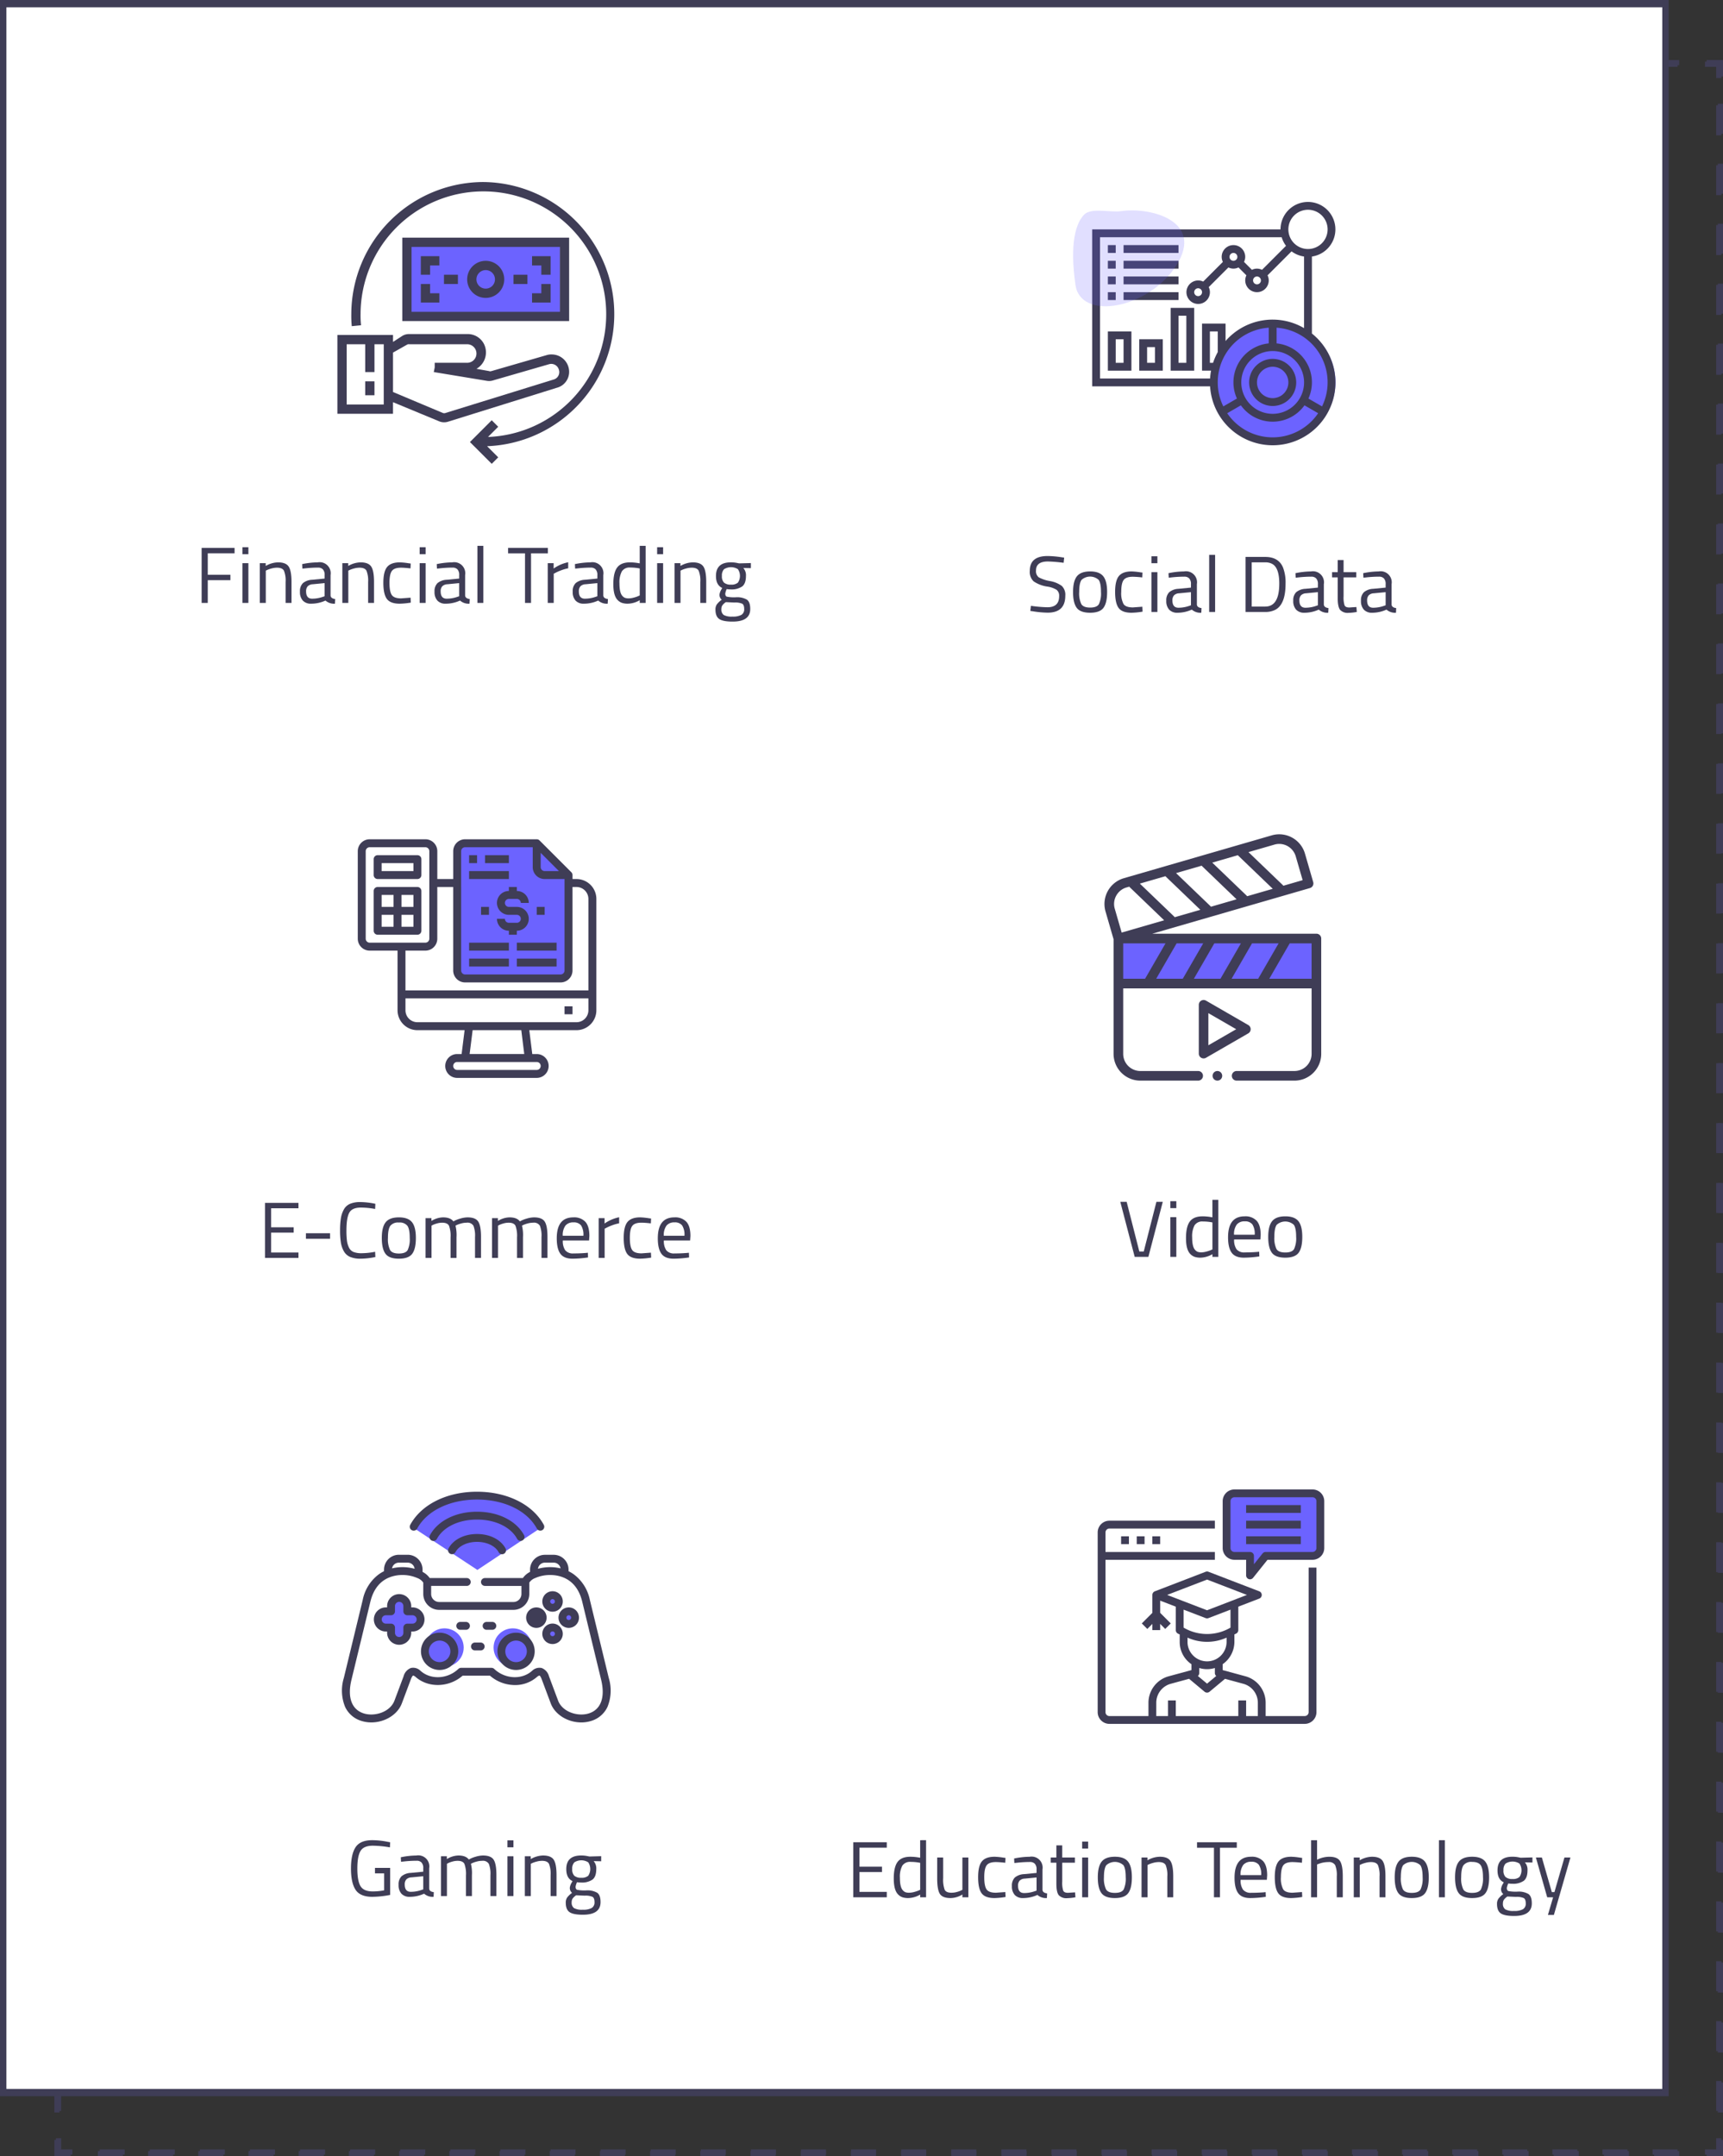 <svg xmlns="http://www.w3.org/2000/svg" width="652.05" height="815.94" viewBox="0 0 652.05 815.94">
  <rect x="0" y="0" width="652.05" height="815.94" fill="#333333" stroke="none"/>
  <g id="Group_2353" data-name="Group 2353" transform="translate(-458 -7710.067)">
    <g id="Group_2351" data-name="Group 2351" transform="translate(458 7710.067)">
      <g id="Rectangle_2558" data-name="Rectangle 2558" transform="translate(20.556 22.718)">
        <g id="Group_2001" data-name="Group 2001">
          <path id="Path_10108" data-name="Path 10108" d="M1418.147,81.725h-1.961V75.516h6.209v1.961h-4.248Z" transform="translate(-1416.186 -75.516)" fill="#3f3d56"/>
          <path id="Path_10109" data-name="Path 10109" d="M2027.439,77.477h-9.5V75.516h9.5Zm-19,0h-9.5V75.516h9.5Zm-18.994,0h-9.5V75.516h9.5Zm-19,0h-9.5V75.516h9.5Zm-19,0h-9.5V75.516h9.5Zm-19,0h-9.5V75.516h9.5Zm-18.993,0h-9.5V75.516h9.5Zm-19,0h-9.5V75.516h9.5Zm-19,0h-9.5V75.516h9.5Zm-18.994,0h-9.5V75.516h9.5Zm-19,0h-9.5V75.516h9.5Zm-19,0h-9.5V75.516h9.5Zm-18.994,0H1790V75.516h9.5Zm-19,0h-9.5V75.516h9.5Zm-19,0h-9.5V75.516h9.5Zm-19,0h-9.5V75.516h9.5Zm-18.994,0h-9.5V75.516h9.5Zm-18.995,0h-9.5V75.516h9.5Zm-18.994,0h-9.5V75.516h9.5Zm-19,0h-9.5V75.516h9.5Zm-18.994,0h-9.5V75.516h9.5Zm-19,0h-9.5V75.516h9.5Zm-19,0h-9.5V75.516h9.5Zm-18.994,0h-9.5V75.516h9.5Zm-19,0h-9.5V75.516h9.5Zm-18.994,0h-9.5V75.516h9.5Zm-18.995,0h-9.5V75.516h9.5Zm-19,0h-9.5V75.516h9.5Zm-19,0h-9.5V75.516h9.5Zm-18.995,0h-9.5V75.516h9.5Zm-18.994,0h-9.5V75.516h9.5Zm-19,0h-9.5V75.516h9.5Z" transform="translate(-1412.52 -75.516)" fill="#3f3d56"/>
          <path id="Path_10110" data-name="Path 10110" d="M1951.938,81.725h-1.961V77.477h-4.248V75.516h6.209Z" transform="translate(-1320.445 -75.516)" fill="#3f3d56"/>
          <path id="Path_10111" data-name="Path 10111" d="M1951,848.528h-1.962V837.183H1951Zm0-22.689h-1.962V814.493H1951Zm0-22.691h-1.962V791.8H1951Zm0-22.691h-1.962V769.111H1951Zm0-22.689h-1.962V746.423H1951Zm0-22.691h-1.962V723.732H1951Zm0-22.69h-1.962V701.042H1951Zm0-22.69h-1.962V678.352H1951Zm0-22.69h-1.962V655.66H1951Zm0-22.691h-1.962V632.97H1951Zm0-22.688h-1.962V610.28H1951Zm0-22.691h-1.962V587.59H1951Zm0-22.691h-1.962V564.9H1951Zm0-22.689h-1.962V542.21H1951Zm0-22.691h-1.962V519.519H1951Zm0-22.69h-1.962V496.829H1951Zm0-22.69h-1.962V474.139H1951Zm0-22.69h-1.962V451.448H1951Zm0-22.691h-1.962V428.759H1951Zm0-22.69h-1.962V406.068H1951Zm0-22.69h-1.962V383.378H1951Zm0-22.691h-1.962V360.688H1951Zm0-22.689h-1.962V338H1951Zm0-22.691h-1.962V315.307H1951Zm0-22.69h-1.962V292.617H1951Zm0-22.69h-1.962V269.927H1951Zm0-22.691h-1.962V247.235H1951Zm0-22.69h-1.962V224.545H1951Zm0-22.69h-1.962V201.855H1951Zm0-22.69h-1.962V179.164H1951Zm0-22.691h-1.962V156.475H1951Zm0-22.69h-1.962V133.784H1951Zm0-22.69h-1.962V111.094H1951Zm0-22.69h-1.962V88.4H1951Z" transform="translate(-1319.505 -71.856)" fill="#3f3d56"/>
          <path id="Path_10112" data-name="Path 10112" d="M1951.938,642.157h-6.209V640.2h4.248v-4.248h1.961Z" transform="translate(-1320.445 151.064)" fill="#3f3d56"/>
          <path id="Path_10113" data-name="Path 10113" d="M2027.439,641.218h-9.5v-1.961h9.5Zm-19,0h-9.5v-1.961h9.5Zm-18.994,0h-9.5v-1.961h9.5Zm-19,0h-9.5v-1.961h9.5Zm-19,0h-9.5v-1.961h9.5Zm-18.993,0h-9.5v-1.961h9.5Zm-19,0h-9.5v-1.961h9.5Zm-19,0h-9.5v-1.961h9.5Zm-19,0h-9.5v-1.961h9.5Zm-18.994,0h-9.5v-1.961h9.5Zm-19,0h-9.5v-1.961h9.5Zm-19,0h-9.5v-1.961h9.5Zm-18.994,0H1790v-1.961h9.5Zm-19,0h-9.5v-1.961h9.5Zm-19,0h-9.5v-1.961h9.5Zm-18.993,0h-9.5v-1.961h9.5Zm-19,0h-9.5v-1.961h9.5Zm-18.995,0h-9.5v-1.961h9.5Zm-18.994,0h-9.5v-1.961h9.5Zm-19,0h-9.5v-1.961h9.5Zm-19,0h-9.5v-1.961h9.5Zm-19,0h-9.5v-1.961h9.5Zm-19,0h-9.5v-1.961h9.5Zm-18.994,0h-9.5v-1.961h9.5Zm-19,0h-9.5v-1.961h9.5Zm-19,0h-9.5v-1.961h9.5Zm-18.995,0h-9.5v-1.961h9.5Zm-19,0h-9.5v-1.961h9.5Zm-19,0h-9.5v-1.961h9.5Zm-18.994,0h-9.5v-1.961h9.5Zm-19,0h-9.5v-1.961h9.5Zm-19,0h-9.5v-1.961h9.5Z" transform="translate(-1412.52 152.004)" fill="#3f3d56"/>
          <path id="Path_10114" data-name="Path 10114" d="M1422.4,642.157h-6.209v-6.209h1.961V640.2h4.248Z" transform="translate(-1416.186 151.064)" fill="#3f3d56"/>
          <path id="Path_10115" data-name="Path 10115" d="M1418.146,848.529h-1.96V837.184h1.96Zm0-22.69h-1.96V814.494h1.96Zm0-22.69h-1.96V791.8h1.96Zm0-22.691h-1.96V769.113h1.96Zm0-22.689h-1.96V746.423h1.96Zm0-22.691h-1.96V723.733h1.96Zm0-22.69h-1.96V701.041h1.96Zm0-22.69h-1.96V678.353h1.96Zm0-22.691h-1.96V655.661h1.96Zm0-22.69h-1.96V632.97h1.96Zm0-22.69h-1.96V610.282h1.96Zm0-22.69h-1.96V587.59h1.96Zm0-22.691h-1.96V564.9h1.96Zm0-22.69h-1.96V542.21h1.96Zm0-22.69h-1.96V519.52h1.96Zm0-22.691h-1.96V496.83h1.96Zm0-22.689h-1.96V474.139h1.96Zm0-22.691h-1.96V451.449h1.96Zm0-22.691h-1.96V428.759h1.96Zm0-22.689h-1.96V406.069h1.96Zm0-22.691h-1.96V383.378h1.96Zm0-22.69h-1.96V360.688h1.96Zm0-22.69h-1.96V338h1.96Zm0-22.69h-1.96V315.306h1.96Zm0-22.691h-1.96V292.618h1.96Zm0-22.69h-1.96V269.926h1.96Zm0-22.69h-1.96V247.236h1.96Zm0-22.691h-1.96V224.547h1.96Zm0-22.689h-1.96V201.855h1.96Zm0-22.691h-1.96V179.165h1.96Zm0-22.69h-1.96V156.475h1.96Zm0-22.69h-1.96V133.785h1.96Zm0-22.691h-1.96V111.094h1.96Zm0-22.689h-1.96V88.4h1.96Z" transform="translate(-1416.186 -71.856)" fill="#3f3d56"/>
        </g>
        <g id="Group_2002" data-name="Group 2002" transform="translate(0.62 0.619)">
          <path id="Path_10116" data-name="Path 10116" d="M1418.63,82.207h-1.961V76h6.209v1.961h-4.248Z" transform="translate(-1416.669 -75.998)" fill="#3f3d56"/>
          <path id="Path_10117" data-name="Path 10117" d="M2026.7,77.959h-9.478V76h9.478Zm-18.956,0h-9.48V76h9.48Zm-18.957,0h-9.478V76h9.478Zm-18.958,0h-9.478V76h9.478Zm-18.957,0H1941.4V76h9.478Zm-18.956,0h-9.48V76h9.48Zm-18.958,0h-9.476V76h9.476Zm-18.957,0h-9.478V76h9.478Zm-18.958,0h-9.478V76h9.478Zm-18.955,0h-9.48V76h9.48Zm-18.958,0h-9.48V76h9.48Zm-18.958,0H1808.7V76h9.477Zm-18.957,0h-9.478V76h9.478Zm-18.958,0h-9.478V76h9.478Zm-18.954,0h-9.48V76h9.48Zm-18.958,0h-9.478V76h9.478Zm-18.958,0h-9.477V76h9.477Zm-18.957,0h-9.478V76h9.478Zm-18.957,0H1676V76h9.478Zm-18.955,0h-9.479V76h9.479Zm-18.958,0h-9.478V76h9.478Zm-18.957,0h-9.478V76h9.478Zm-18.957,0h-9.478V76h9.478Zm-18.957,0h-9.479V76h9.479Zm-18.957,0h-9.478V76h9.478Zm-18.957,0H1543.3V76h9.479Zm-18.958,0h-9.477V76h9.477Zm-18.956,0h-9.479V76h9.479Zm-18.958,0h-9.478V76h9.478Zm-18.955,0h-9.479V76h9.479Zm-18.958,0h-9.478V76H1458Zm-18.956,0h-9.479V76h9.479Z" transform="translate(-1413.007 -75.998)" fill="#3f3d56"/>
          <path id="Path_10118" data-name="Path 10118" d="M1951.455,82.207h-1.961V77.959h-4.248V76h6.209Z" transform="translate(-1321.202 -75.998)" fill="#3f3d56"/>
          <path id="Path_10119" data-name="Path 10119" d="M1950.515,847.794h-1.961V836.466h1.961Zm0-22.654h-1.961V813.812h1.961Zm0-22.655h-1.961V791.157h1.961Zm0-22.654h-1.961V768.5h1.961Zm0-22.653h-1.961V745.849h1.961Zm0-22.655h-1.961V723.195h1.961Zm0-22.654h-1.961V700.541h1.961Zm0-22.656h-1.961V677.886h1.961Zm0-22.654h-1.961V655.232h1.961Zm0-22.653h-1.961V632.578h1.961Zm0-22.655h-1.961V609.924h1.961Zm0-22.654h-1.961V587.268h1.961Zm0-22.655h-1.961V564.614h1.961Zm0-22.654h-1.961V541.96h1.961Zm0-22.655h-1.961V519.306h1.961Zm0-22.653h-1.961V496.652h1.961Zm0-22.654h-1.961V474h1.961Zm0-22.655h-1.961V451.343h1.961Zm0-22.654h-1.961V428.689h1.961Zm0-22.655h-1.961V406.033h1.961Zm0-22.653h-1.961V383.381h1.961Zm0-22.655h-1.961V360.725h1.961Zm0-22.654h-1.961V338.071h1.961Zm0-22.654h-1.961V315.416h1.961Zm0-22.655h-1.961V292.762h1.961Zm0-22.654h-1.961V270.109h1.961Zm0-22.654h-1.961V247.454h1.961Zm0-22.654h-1.961V224.8h1.961Zm0-22.655h-1.961V202.144h1.961Zm0-22.654h-1.961V179.49h1.961Zm0-22.654h-1.961V156.835h1.961Zm0-22.654h-1.961V134.182h1.961Zm0-22.654h-1.961V111.527h1.961Zm0-22.655h-1.961V88.873h1.961Z" transform="translate(-1320.262 -72.341)" fill="#3f3d56"/>
          <path id="Path_10120" data-name="Path 10120" d="M1951.455,641.674h-6.209v-1.961h4.248v-4.248h1.961Z" transform="translate(-1321.202 150.308)" fill="#3f3d56"/>
          <path id="Path_10121" data-name="Path 10121" d="M2026.7,640.734h-9.478v-1.961h9.478Zm-18.958,0h-9.478v-1.961h9.478Zm-18.957,0h-9.478v-1.961h9.478Zm-18.956,0h-9.48v-1.961h9.48Zm-18.957,0H1941.4v-1.961h9.478Zm-18.958,0h-9.478v-1.961h9.478Zm-18.958,0h-9.477v-1.961h9.477Zm-18.955,0h-9.48v-1.961h9.48Zm-18.958,0h-9.478v-1.961h9.478Zm-18.957,0h-9.478v-1.961h9.478Zm-18.958,0h-9.478v-1.961h9.478Zm-18.955,0H1808.7v-1.961h9.479Zm-18.957,0h-9.478v-1.961h9.478Zm-18.958,0h-9.478v-1.961h9.478Zm-18.957,0h-9.478v-1.961h9.478Zm-18.955,0h-9.48v-1.961h9.48Zm-18.958,0h-9.477v-1.961h9.477Zm-18.957,0h-9.478v-1.961h9.478Zm-18.957,0H1676v-1.961h9.479Zm-18.957,0h-9.479v-1.961h9.479Zm-18.957,0h-9.479v-1.961h9.479Zm-18.958,0h-9.478v-1.961h9.478Zm-18.955,0h-9.479v-1.961h9.479Zm-18.958,0h-9.479v-1.961h9.479Zm-18.955,0h-9.479v-1.961h9.479Zm-18.958,0H1543.3v-1.961h9.479Zm-18.958,0h-9.477v-1.961h9.477Zm-18.956,0h-9.479v-1.961h9.479Zm-18.958,0h-9.477v-1.961h9.477Zm-18.956,0h-9.479v-1.961h9.479Zm-18.958,0h-9.478v-1.961H1458Zm-18.955,0h-9.479v-1.961h9.479Z" transform="translate(-1413.008 151.248)" fill="#3f3d56"/>
          <path id="Path_10122" data-name="Path 10122" d="M1422.878,641.674h-6.209v-6.209h1.961v4.248h4.248Z" transform="translate(-1416.669 150.308)" fill="#3f3d56"/>
          <path id="Path_10123" data-name="Path 10123" d="M1418.63,847.794h-1.961V836.466h1.961Zm0-22.654h-1.961V813.811h1.961Zm0-22.655h-1.961V791.157h1.961Zm0-22.654h-1.961V768.5h1.961Zm0-22.654h-1.961V745.849h1.961Zm0-22.654h-1.961V723.195h1.961Zm0-22.655h-1.961V700.54h1.961Zm0-22.654h-1.961V677.886h1.961Zm0-22.655h-1.961V655.23h1.961Zm0-22.653h-1.961V632.578h1.961Zm0-22.654h-1.961V609.922h1.961Zm0-22.655h-1.961V587.268h1.961Zm0-22.654h-1.961V564.614h1.961Zm0-22.655h-1.961V541.959h1.961Zm0-22.654h-1.961V519.306h1.961Zm0-22.654h-1.961V496.651h1.961Zm0-22.654h-1.961V474h1.961Zm0-22.654h-1.961V451.341h1.961Zm0-22.655h-1.961V428.687h1.961Zm0-22.654h-1.961V406.033h1.961Zm0-22.654h-1.961V383.379h1.961Zm0-22.654h-1.961V360.725h1.961Zm0-22.654h-1.961V338.07h1.961Zm0-22.655h-1.961V315.416h1.961Zm0-22.654h-1.961V292.762h1.961Zm0-22.655h-1.961V270.108h1.961Zm0-22.653h-1.961V247.454h1.961Zm0-22.654h-1.961V224.8h1.961Zm0-22.655h-1.961V202.144h1.961Zm0-22.654h-1.961V179.489h1.961Zm0-22.655h-1.961V156.835h1.961Zm0-22.653h-1.961V134.182h1.961Zm0-22.655h-1.961V111.527h1.961Zm0-22.654h-1.961V88.873h1.961Z" transform="translate(-1416.669 -72.341)" fill="#3f3d56"/>
        </g>
      </g>
      <g id="Rectangle_2558-2" data-name="Rectangle 2558">
        <g id="Group_2023" data-name="Group 2023">
          <rect id="Rectangle_2565" data-name="Rectangle 2565" width="629.531" height="791.261" transform="translate(0.98 0.98)" fill="#fff"/>
          <path id="Path_10258" data-name="Path 10258" d="M2016.994,836.37H1385.5V43.149h631.491Zm-629.687-2.143H2015.19V45.292H1387.307Z" transform="translate(-1385.503 -43.149)" fill="#3f3d56"/>
        </g>
        <g id="Group_2024" data-name="Group 2024" transform="translate(0.62 0.619)">
          <rect id="Rectangle_2566" data-name="Rectangle 2566" width="628.292" height="790.021" transform="translate(0.98 0.981)" fill="#fff"/>
          <path id="Path_10259" data-name="Path 10259" d="M2016.237,835.613H1385.986V43.631h630.251ZM1387.79,833.47h626.643V45.774H1387.79Z" transform="translate(-1385.986 -43.631)" fill="#3f3d56"/>
        </g>
      </g>
    </g>
    <g id="Financial_Trading" data-name="Financial Trading" transform="translate(534.307 7916.612)">
      <g id="Group_2026" data-name="Group 2026">
        <g id="Group_2025" data-name="Group 2025" style="isolation: isolate">
          <path id="Path_10260" data-name="Path 10260" d="M1457.857,221.274V200.449h12.463v2.044h-10.142v8.127h8.569v2.042h-8.569v8.612Z" transform="translate(-1457.857 -199.671)" fill="#3f3d56"/>
          <path id="Path_10261" data-name="Path 10261" d="M1467.755,202.92v-2.632h2.262v2.632Zm0,18.445V206.315h2.262v15.049Z" transform="translate(-1452.324 -199.761)" fill="#3f3d56"/>
          <path id="Path_10262" data-name="Path 10262" d="M1474.242,219.309h-2.264V204.26h2.234v1.06a9.621,9.621,0,0,1,4.658-1.355q3.015,0,4.057,1.625t1.043,5.768v7.951h-2.233v-7.892a10.151,10.151,0,0,0-.617-4.284q-.62-1.153-2.632-1.154a7.942,7.942,0,0,0-2.036.285,10.823,10.823,0,0,0-1.637.552l-.574.279Z" transform="translate(-1449.963 -197.705)" fill="#3f3d56"/>
          <path id="Path_10263" data-name="Path 10263" d="M1493.306,208.8v7.716q.086,1.115,1.749,1.324l-.089,1.763a4.905,4.905,0,0,1-3.586-1.191,13.031,13.031,0,0,1-5.408,1.191,4.112,4.112,0,0,1-3.16-1.169,4.762,4.762,0,0,1-1.087-3.366,4.258,4.258,0,0,1,1.109-3.24,5.842,5.842,0,0,1,3.491-1.28l4.733-.455V208.8a3.015,3.015,0,0,0-.661-2.189,2.449,2.449,0,0,0-1.809-.664,44.523,44.523,0,0,0-5,.295l-.94.09-.089-1.706a30.2,30.2,0,0,1,5.872-.663,4.185,4.185,0,0,1,4.872,4.836Zm-9.259,6.143q0,2.764,2.278,2.763a12.279,12.279,0,0,0,4.043-.691l.69-.232v-4.97l-4.453.429a2.886,2.886,0,0,0-1.956.778A2.766,2.766,0,0,0,1484.047,214.944Z" transform="translate(-1444.514 -197.705)" fill="#3f3d56"/>
          <path id="Path_10264" data-name="Path 10264" d="M1494.273,219.309h-2.262V204.26h2.233v1.06a9.627,9.627,0,0,1,4.66-1.355q3.012,0,4.057,1.625t1.043,5.768v7.951h-2.234v-7.892a10.159,10.159,0,0,0-.616-4.284q-.62-1.153-2.633-1.154a7.93,7.93,0,0,0-2.035.285,10.916,10.916,0,0,0-1.639.552l-.574.279Z" transform="translate(-1438.764 -197.705)" fill="#3f3d56"/>
          <path id="Path_10265" data-name="Path 10265" d="M1508.224,203.965a26.567,26.567,0,0,1,3.38.352l.722.09-.089,1.835q-2.411-.264-3.558-.263-2.554,0-3.475,1.219t-.918,4.513q0,3.29.861,4.584t3.563,1.294l3.558-.265.089,1.866a28.441,28.441,0,0,1-4.189.413q-3.529,0-4.864-1.8t-1.338-6.091q0-4.294,1.447-6.021T1508.224,203.965Z" transform="translate(-1433.2 -197.705)" fill="#3f3d56"/>
          <path id="Path_10266" data-name="Path 10266" d="M1510.779,202.92v-2.632h2.262v2.632Zm0,18.445V206.315h2.262v15.049Z" transform="translate(-1428.272 -199.761)" fill="#3f3d56"/>
          <path id="Path_10267" data-name="Path 10267" d="M1525.969,208.8v7.716q.089,1.115,1.751,1.324l-.089,1.763a4.909,4.909,0,0,1-3.587-1.191,13.022,13.022,0,0,1-5.407,1.191,4.111,4.111,0,0,1-3.16-1.169,4.754,4.754,0,0,1-1.087-3.366,4.251,4.251,0,0,1,1.108-3.24,5.836,5.836,0,0,1,3.489-1.28l4.735-.455V208.8a3.009,3.009,0,0,0-.662-2.189,2.443,2.443,0,0,0-1.807-.664,44.5,44.5,0,0,0-5,.295l-.941.09-.088-1.706a30.18,30.18,0,0,1,5.872-.663,4.183,4.183,0,0,1,4.87,4.836Zm-9.258,6.143q0,2.764,2.276,2.763a12.278,12.278,0,0,0,4.043-.691l.692-.232v-4.97l-4.454.429a2.882,2.882,0,0,0-1.955.778A2.758,2.758,0,0,0,1516.711,214.944Z" transform="translate(-1426.254 -197.705)" fill="#3f3d56"/>
          <path id="Path_10268" data-name="Path 10268" d="M1524.8,221.553v-21.6h2.248v21.6Z" transform="translate(-1420.435 -199.95)" fill="#3f3d56"/>
          <path id="Path_10269" data-name="Path 10269" d="M1532.244,202.521v-2.072h15.051v2.072h-6.364v18.754h-2.279V202.521Z" transform="translate(-1416.273 -199.671)" fill="#3f3d56"/>
          <path id="Path_10270" data-name="Path 10270" d="M1541.869,219.325V204.275h2.233v2.042a14.593,14.593,0,0,1,5.513-2.381v2.293a15.646,15.646,0,0,0-2.638.75,16.639,16.639,0,0,0-2.095.909l-.75.385v11.05Z" transform="translate(-1410.892 -197.721)" fill="#3f3d56"/>
          <path id="Path_10271" data-name="Path 10271" d="M1559.51,208.8v7.716q.088,1.115,1.749,1.324l-.087,1.763a4.906,4.906,0,0,1-3.587-1.191,13.024,13.024,0,0,1-5.408,1.191,4.114,4.114,0,0,1-3.16-1.169,4.762,4.762,0,0,1-1.086-3.366,4.257,4.257,0,0,1,1.108-3.24,5.842,5.842,0,0,1,3.491-1.28l4.733-.455V208.8a3.013,3.013,0,0,0-.661-2.189,2.445,2.445,0,0,0-1.808-.664,44.551,44.551,0,0,0-5,.295l-.94.09-.089-1.706a30.19,30.19,0,0,1,5.871-.663,4.185,4.185,0,0,1,4.872,4.836Zm-9.258,6.143q0,2.764,2.276,2.763a12.275,12.275,0,0,0,4.042-.691l.691-.232v-4.97l-4.452.429a2.886,2.886,0,0,0-1.957.778A2.766,2.766,0,0,0,1550.253,214.944Z" transform="translate(-1407.504 -197.705)" fill="#3f3d56"/>
          <path id="Path_10272" data-name="Path 10272" d="M1570.018,199.95v21.6h-2.234v-1.029a9.174,9.174,0,0,1-4.571,1.324,6.869,6.869,0,0,1-2.109-.295,4.152,4.152,0,0,1-1.682-1.088q-1.632-1.632-1.631-6t1.462-6.313q1.461-1.939,4.827-1.939a19.153,19.153,0,0,1,3.7.384V199.95Zm-7.826,19.678a3.967,3.967,0,0,0,1.4.206,7.564,7.564,0,0,0,1.924-.285,12.5,12.5,0,0,0,1.668-.552l.6-.279v-10.2a18.315,18.315,0,0,0-3.572-.354,3.463,3.463,0,0,0-3.2,1.455,8.84,8.84,0,0,0-.9,4.529q0,3.5,1.058,4.7A2.563,2.563,0,0,0,1562.192,219.628Z" transform="translate(-1401.991 -199.95)" fill="#3f3d56"/>
          <path id="Path_10273" data-name="Path 10273" d="M1568.424,202.92v-2.632h2.264v2.632Zm0,18.445V206.315h2.264v15.049Z" transform="translate(-1396.047 -199.761)" fill="#3f3d56"/>
          <path id="Path_10274" data-name="Path 10274" d="M1574.911,219.309h-2.264V204.26h2.234v1.06a9.623,9.623,0,0,1,4.66-1.355q3.012,0,4.055,1.625t1.043,5.768v7.951h-2.233v-7.892a10.128,10.128,0,0,0-.617-4.284q-.618-1.153-2.632-1.154a7.922,7.922,0,0,0-2.035.285,10.791,10.791,0,0,0-1.638.552l-.574.279Z" transform="translate(-1393.686 -197.705)" fill="#3f3d56"/>
          <path id="Path_10275" data-name="Path 10275" d="M1589.065,226.376q-3.616,0-5.048-.976t-1.434-3.564a3.371,3.371,0,0,1,.544-2,8.636,8.636,0,0,1,1.836-1.735,2.334,2.334,0,0,1-.837-2.072,5.186,5.186,0,0,1,.75-1.9l.265-.483q-2.381-1.087-2.367-4.541,0-5.143,5.628-5.145a11.5,11.5,0,0,1,2.675.295l.457.089,4.453-.117v1.924l-2.866-.058a4.093,4.093,0,0,1,1,3.012q0,2.837-1.4,3.958a7,7,0,0,1-4.4,1.126,8.6,8.6,0,0,1-1.486-.117,6.409,6.409,0,0,0-.542,1.7c0,.617.192,1.006.572,1.163a13.879,13.879,0,0,0,3.461.235,7.354,7.354,0,0,1,4.153.9q1.263.9,1.265,3.527Q1595.752,226.378,1589.065,226.376Zm-4.248-4.715a2.5,2.5,0,0,0,.89,2.211,6.217,6.217,0,0,0,3.277.611,6.654,6.654,0,0,0,3.432-.664,2.412,2.412,0,0,0,1.043-2.211c0-1.035-.253-1.7-.756-2a6.52,6.52,0,0,0-2.948-.446l-3.246-.15a5.242,5.242,0,0,0-1.345,1.264A2.529,2.529,0,0,0,1584.817,221.661Zm.206-12.552a3.343,3.343,0,0,0,.8,2.527,3.8,3.8,0,0,0,2.638.75,3.712,3.712,0,0,0,2.616-.75,4.557,4.557,0,0,0,0-5.093,4.9,4.9,0,0,0-5.254.016A3.425,3.425,0,0,0,1585.023,209.11Z" transform="translate(-1388.132 -197.705)" fill="#3f3d56"/>
        </g>
      </g>
    </g>
    <g id="Group_26" data-name="Group 26" transform="translate(585.685 7778.948)">
      <rect id="Rectangle_9" data-name="Rectangle 9" width="58.693" height="27.089" transform="translate(25.583 23.113)" fill="#6c63ff"/>
      <g id="refund">
        <path id="Path_247" data-name="Path 247" d="M1543.366,105.692a50.077,50.077,0,0,0-49.985,49.987,39.311,39.311,0,0,0,.176,4.559l3.508-.349a33.676,33.676,0,0,1-.176-4.214,46.479,46.479,0,1,1,48.231,46.484l3.859-3.859-2.456-2.462-8.244,8.244,8.244,8.243,2.456-2.457-4.213-4.212a50,50,0,0,0-1.4-99.963Z" transform="translate(-1488.119 -105.692)" fill="#3f3d56"/>
        <path id="Path_248" data-name="Path 248" d="M1568.894,119.192h-63.141v31.57H1568.9Zm-3.508,28.063h-56.125V122.7h56.125Z" transform="translate(-1481.198 -98.145)" fill="#3f3d56"/>
        <path id="Path_249" data-name="Path 249" d="M1528.519,138.848a7.016,7.016,0,1,0-7.017-7.016A7.016,7.016,0,0,0,1528.519,138.848Zm0-10.523a3.508,3.508,0,1,1-3.51,3.508h0a3.518,3.518,0,0,1,3.51-3.508Z" transform="translate(-1472.394 -95.001)" fill="#3f3d56"/>
        <path id="Path_250" data-name="Path 250" d="M1513.76,127.2h3.508v-3.508h-7.014v7.016h3.508Z" transform="translate(-1478.682 -95.63)" fill="#3f3d56"/>
        <path id="Path_251" data-name="Path 251" d="M1517.268,133.95h-3.508v-3.508h-3.507v7.017h7.016Z" transform="translate(-1478.682 -91.856)" fill="#3f3d56"/>
        <path id="Path_252" data-name="Path 252" d="M1544.269,130.442h-3.51v3.508h-3.506v3.509h7.017Z" transform="translate(-1463.589 -91.856)" fill="#3f3d56"/>
        <path id="Path_253" data-name="Path 253" d="M1540.759,130.708h3.51v-7.016h-7.016V127.2h3.508Z" transform="translate(-1463.589 -95.63)" fill="#3f3d56"/>
        <path id="Path_254" data-name="Path 254" d="M1515.878,128.192h5.268V131.7h-5.268Z" transform="translate(-1475.538 -93.114)" fill="#3f3d56"/>
        <path id="Path_255" data-name="Path 255" d="M1532.754,128.192h5.268V131.7h-5.268Z" transform="translate(-1466.104 -93.114)" fill="#3f3d56"/>
        <path id="Path_256" data-name="Path 256" d="M1496.754,154.067h3.506v5.268h-3.506Z" transform="translate(-1486.229 -78.649)" fill="#3f3d56"/>
        <path id="Path_257" data-name="Path 257" d="M1577.7,156.8a6.589,6.589,0,0,0-6.49-6.489,5.927,5.927,0,0,0-1.752.175l-21.22,6.138c-.176,0-.527.176-.7,0l-4.912-.878a7.154,7.154,0,0,0,2.807-9.47,6.884,6.884,0,0,0-6.14-3.684h-22.1a4.933,4.933,0,0,0-2.632.7l-3.508,2.279v-2.63H1490V172.76h21.045v-4.386l17.365,7.192a4.868,4.868,0,0,0,3.508.176l41.043-12.8A6.221,6.221,0,0,0,1577.7,156.8Zm-70.158,12.453h-14.029v-22.8h7.016v10.523h3.508V146.452h3.508Zm23.5,3.16a1.487,1.487,0,0,1-1.225,0l-18.768-7.892V149.608l5.268-2.981a1.3,1.3,0,0,1,.878-.176h21.917a3.508,3.508,0,1,1,.017,7.016h-12.3v1.754l-.351,1.752,20.167,3.332a5.02,5.02,0,0,0,2.28-.176l21.22-6.138a2.993,2.993,0,0,1,3.679,2.092l0,.014a2.892,2.892,0,0,1-1.833,3.654l-.1.03Z" transform="translate(-1490.003 -85.064)" fill="#3f3d56"/>
      </g>
    </g>
    <g id="E-Commerce" transform="translate(558.284 8164.936)">
      <g id="Group_2028" data-name="Group 2028">
        <g id="Group_2027" data-name="Group 2027" style="isolation: isolate">
          <path id="Path_10276" data-name="Path 10276" d="M1472.336,384.412V363.588H1485v2.042h-10.347v7.2h8.539v2.014h-8.539v7.524H1485v2.042Z" transform="translate(-1472.336 -363.278)" fill="#3f3d56"/>
          <path id="Path_10277" data-name="Path 10277" d="M1482.272,373.059v-2.1h9.127v2.1Z" transform="translate(-1466.782 -359.158)" fill="#3f3d56"/>
          <path id="Path_10278" data-name="Path 10278" d="M1503.918,384.186a28.207,28.207,0,0,1-5.571.631,9.969,9.969,0,0,1-3.991-.675,5,5,0,0,1-2.343-2.1,9.822,9.822,0,0,1-1.14-3.277,28.285,28.285,0,0,1-.316-4.626,28.785,28.785,0,0,1,.316-4.649,10.051,10.051,0,0,1,1.14-3.33,4.879,4.879,0,0,1,2.329-2.108,9.854,9.854,0,0,1,3.916-.663,29.013,29.013,0,0,1,5.659.663l-.087,1.953a30.112,30.112,0,0,0-5.424-.527q-3.309,0-4.373,1.968t-1.066,6.718a30.161,30.161,0,0,0,.193,3.829,8.251,8.251,0,0,0,.764,2.607,3.37,3.37,0,0,0,1.675,1.656,8.253,8.253,0,0,0,3.218.49,27.635,27.635,0,0,0,5.014-.542Z" transform="translate(-1462.15 -363.389)" fill="#3f3d56"/>
          <path id="Path_10279" data-name="Path 10279" d="M1500.692,374.893q0-4.13,1.477-5.959t4.984-1.832q3.5,0,4.965,1.832t1.464,5.959q0,4.127-1.381,5.988t-5.056,1.86q-3.676,0-5.064-1.86T1500.692,374.893Zm2.322-.044a9.537,9.537,0,0,0,.8,4.616q.8,1.319,3.344,1.321t3.321-1.31a9.691,9.691,0,0,0,.78-4.612c0-2.208-.292-3.723-.873-4.557a3.689,3.689,0,0,0-3.233-1.249,3.73,3.73,0,0,0-3.249,1.249Q1503.012,371.559,1503.013,374.85Z" transform="translate(-1456.484 -361.313)" fill="#3f3d56"/>
          <path id="Path_10280" data-name="Path 10280" d="M1513.569,382.447h-2.262V367.4h2.232v1.06a8.565,8.565,0,0,1,4.4-1.355q2.792,0,3.91,1.528a11.1,11.1,0,0,1,2.58-1.063,10,10,0,0,1,2.783-.465q3.015,0,4.05,1.612t1.035,5.781v7.951h-2.263v-7.892a10.373,10.373,0,0,0-.6-4.284,2.615,2.615,0,0,0-2.559-1.154,7.863,7.863,0,0,0-2.049.285,11.217,11.217,0,0,0-1.624.552l-.558.279a14.79,14.79,0,0,1,.382,4.4v7.817h-2.25v-7.759a11.066,11.066,0,0,0-.588-4.41q-.587-1.158-2.587-1.16a7.193,7.193,0,0,0-1.968.285,10.233,10.233,0,0,0-1.545.552l-.515.279Z" transform="translate(-1450.55 -361.313)" fill="#3f3d56"/>
          <path id="Path_10281" data-name="Path 10281" d="M1529.709,382.447h-2.264V367.4h2.234v1.06a8.558,8.558,0,0,1,4.393-1.355q2.792,0,3.911,1.528a11.065,11.065,0,0,1,2.579-1.063,10.009,10.009,0,0,1,2.784-.465q3.012,0,4.049,1.612t1.035,5.781v7.951h-2.262v-7.892a10.336,10.336,0,0,0-.6-4.284,2.61,2.61,0,0,0-2.557-1.154,7.854,7.854,0,0,0-2.048.285,11.084,11.084,0,0,0-1.625.552l-.558.279a14.812,14.812,0,0,1,.381,4.4v7.817h-2.248v-7.759a11.081,11.081,0,0,0-.588-4.41q-.589-1.158-2.586-1.16a7.2,7.2,0,0,0-1.969.285,10.222,10.222,0,0,0-1.543.552l-.514.279Z" transform="translate(-1441.529 -361.313)" fill="#3f3d56"/>
          <path id="Path_10282" data-name="Path 10282" d="M1554.064,380.581l.867-.089.06,1.779a41.183,41.183,0,0,1-5.864.471q-3.248,0-4.609-1.882t-1.359-5.849q0-7.923,6.29-7.907a5.772,5.772,0,0,1,4.549,1.7q1.506,1.7,1.506,5.341l-.119,1.7h-9.934a6.163,6.163,0,0,0,.9,3.7,3.691,3.691,0,0,0,3.145,1.207Q1551.744,380.759,1554.064,380.581Zm-.823-6.525a6.577,6.577,0,0,0-.881-3.908,3.409,3.409,0,0,0-2.887-1.147,3.718,3.718,0,0,0-3.014,1.2,6.086,6.086,0,0,0-1.037,3.86Z" transform="translate(-1432.744 -361.313)" fill="#3f3d56"/>
          <path id="Path_10283" data-name="Path 10283" d="M1553.332,382.463V367.413h2.233v2.042a14.642,14.642,0,0,1,5.513-2.381v2.295a15.415,15.415,0,0,0-2.64.75,16.559,16.559,0,0,0-2.094.907l-.75.385v11.05Z" transform="translate(-1427.057 -361.328)" fill="#3f3d56"/>
          <path id="Path_10284" data-name="Path 10284" d="M1565.671,367.1a26.663,26.663,0,0,1,3.381.354l.72.089-.089,1.835q-2.411-.264-3.556-.263-2.556,0-3.475,1.219t-.92,4.513q0,3.293.861,4.585t3.564,1.292l3.556-.263.089,1.866a28.4,28.4,0,0,1-4.187.412q-3.529,0-4.866-1.8t-1.338-6.091q0-4.291,1.448-6.021T1565.671,367.1Z" transform="translate(-1423.658 -361.313)" fill="#3f3d56"/>
          <path id="Path_10285" data-name="Path 10285" d="M1578.594,380.581l.865-.089.059,1.779a41.164,41.164,0,0,1-5.864.471q-3.248,0-4.608-1.882t-1.358-5.849q0-7.923,6.289-7.907a5.769,5.769,0,0,1,4.549,1.7q1.506,1.7,1.506,5.341l-.117,1.7h-9.936a6.163,6.163,0,0,0,.906,3.7,3.687,3.687,0,0,0,3.145,1.207Q1576.271,380.759,1578.594,380.581Zm-.823-6.525a6.563,6.563,0,0,0-.882-3.908A3.408,3.408,0,0,0,1574,369a3.72,3.72,0,0,0-3.014,1.2,6.1,6.1,0,0,0-1.037,3.86Z" transform="translate(-1419.031 -361.313)" fill="#3f3d56"/>
        </g>
      </g>
    </g>
    <g id="Group_28" data-name="Group 28" transform="translate(593.392 8027.654)">
      <path id="Path_272" data-name="Path 272" d="M1520.7,271.883h28.2l11.548,10.986,1.026,24.617v12.854l-2.656,2.591h-38.031l-1.978-2.591V274.215Z" transform="translate(-1481.422 -270.132)" fill="#6c63ff"/>
      <g id="Computer-Accounting-File-Calculator-Financial">
        <path id="Path_258" data-name="Path 258" d="M1577.6,285.809h-1.5V284.3a1.5,1.5,0,0,0-.441-1.063l-12.04-12.039a1.5,1.5,0,0,0-1.063-.441h-27.09a4.515,4.515,0,0,0-4.515,4.515v10.534h-6.019V275.275a4.514,4.514,0,0,0-4.515-4.515h-21.069a4.514,4.514,0,0,0-4.515,4.515v33.107a4.514,4.514,0,0,0,4.515,4.515h10.535v22.575A7.535,7.535,0,0,0,1517.4,343h17.859l-1.129,9.028h-1.68a4.515,4.515,0,1,0,0,9.03h30.1a4.515,4.515,0,0,0,0-9.03h-1.681L1559.742,343H1577.6a7.535,7.535,0,0,0,7.524-7.525V293.333A7.533,7.533,0,0,0,1577.6,285.809Zm-13.545-9.912,6.9,6.9h-5.4a1.5,1.5,0,0,1-1.5-1.5Zm-30.1-.622a1.5,1.5,0,0,1,1.5-1.506h25.585v7.525a4.515,4.515,0,0,0,4.514,4.515h7.525v34.614a1.5,1.5,0,0,1-1.5,1.5h-36.12a1.5,1.5,0,0,1-1.5-1.5Zm-36.118,33.107V275.275a1.5,1.5,0,0,1,1.5-1.506h21.069a1.5,1.5,0,0,1,1.5,1.506v33.107a1.5,1.5,0,0,1-1.5,1.506h-21.069A1.5,1.5,0,0,1,1497.839,308.382Zm22.573,4.515a4.514,4.514,0,0,0,4.515-4.515V288.818h6.019v31.6a4.516,4.516,0,0,0,4.515,4.515h36.12a4.516,4.516,0,0,0,4.515-4.515v-31.6h1.5a4.516,4.516,0,0,1,4.515,4.515v34.614h-69.227V312.9Zm43.644,43.643a1.506,1.506,0,0,1-1.5,1.506h-30.1a1.505,1.505,0,1,1,0-3.01h30.1A1.5,1.5,0,0,1,1564.056,356.541Zm-6.221-4.515h-20.668L1538.3,343h18.412Zm19.766-12.039h-60.2a4.515,4.515,0,0,1-4.515-4.515v-4.515h69.227v4.515A4.516,4.516,0,0,1,1577.6,339.987Z" transform="translate(-1494.829 -270.76)" fill="#3f3d56"/>
        <path id="Path_259" data-name="Path 259" d="M1545.025,311.3h3.01v3.009h-3.01Z" transform="translate(-1466.768 -248.095)" fill="#3f3d56"/>
        <path id="Path_260" data-name="Path 260" d="M1515.245,282.343h-15.051a1.506,1.506,0,0,0-1.5,1.506V298.9a1.5,1.5,0,0,0,1.5,1.5h15.051a1.5,1.5,0,0,0,1.5-1.5V283.849A1.506,1.506,0,0,0,1515.245,282.343Zm-1.506,7.526h-4.515v-4.515h4.515Zm-7.524-4.515v4.515H1501.7v-4.515Zm-4.515,7.525h4.515v4.513H1501.7Zm7.524,4.513v-4.513h4.515v4.513Z" transform="translate(-1492.67 -264.285)" fill="#3f3d56"/>
        <path id="Path_261" data-name="Path 261" d="M1515.245,274.621h-15.051a1.5,1.5,0,0,0-1.5,1.5v6.019a1.5,1.5,0,0,0,1.5,1.506h15.051a1.5,1.5,0,0,0,1.5-1.506v-6.019A1.5,1.5,0,0,0,1515.245,274.621Zm-1.506,6.019H1501.7v-3.009h12.039Z" transform="translate(-1492.67 -268.602)" fill="#3f3d56"/>
        <path id="Path_262" data-name="Path 262" d="M1521.858,295.858h15.049v3.009h-15.049Z" transform="translate(-1479.719 -256.729)" fill="#3f3d56"/>
        <path id="Path_263" data-name="Path 263" d="M1533.441,295.858h15.049v3.009h-15.049Z" transform="translate(-1473.244 -256.729)" fill="#3f3d56"/>
        <path id="Path_264" data-name="Path 264" d="M1521.858,299.719h15.049v3.01h-15.049Z" transform="translate(-1479.719 -254.571)" fill="#3f3d56"/>
        <path id="Path_265" data-name="Path 265" d="M1533.441,299.719h15.049v3.01h-15.049Z" transform="translate(-1473.244 -254.571)" fill="#3f3d56"/>
        <path id="Path_266" data-name="Path 266" d="M1521.858,278.482h15.049v3.01h-15.049Z" transform="translate(-1479.719 -266.443)" fill="#3f3d56"/>
        <path id="Path_267" data-name="Path 267" d="M1521.858,274.621h3.009v3.01h-3.009Z" transform="translate(-1479.719 -268.602)" fill="#3f3d56"/>
        <path id="Path_268" data-name="Path 268" d="M1525.719,274.621h9.03v3.01h-9.03Z" transform="translate(-1477.561 -268.602)" fill="#3f3d56"/>
        <path id="Path_269" data-name="Path 269" d="M1533.13,282.343v1.506a4.515,4.515,0,1,0,0,9.03h3.009a1.5,1.5,0,1,1,0,3.009h-3.009a1.506,1.506,0,0,1-1.506-1.5h-3.009a4.515,4.515,0,0,0,4.515,4.515v1.5h3.009v-1.5a4.515,4.515,0,1,0,0-9.03h-3.009a1.505,1.505,0,1,1,0-3.011h3.009a1.506,1.506,0,0,1,1.506,1.506h3.009a4.514,4.514,0,0,0-4.515-4.515v-1.506Z" transform="translate(-1475.942 -264.285)" fill="#3f3d56"/>
        <path id="Path_270" data-name="Path 270" d="M1538.268,287.17h3.009v3.011h-3.009Z" transform="translate(-1470.545 -261.586)" fill="#3f3d56"/>
        <path id="Path_271" data-name="Path 271" d="M1524.753,287.17h3.01v3.011h-3.01Z" transform="translate(-1478.101 -261.586)" fill="#3f3d56"/>
      </g>
    </g>
    <g id="Gaming" transform="translate(590.823 8406.41)">
      <g id="Group_2030" data-name="Group 2030">
        <g id="Group_2029" data-name="Group 2029" style="isolation: isolate">
          <path id="Path_10286" data-name="Path 10286" d="M1503.083,539.077v-2.071h5.746v10.229a36.93,36.93,0,0,1-6.76.72q-4.542,0-6.3-2.618T1494,537.264q0-5.461,1.759-8.1t6.251-2.638a29.443,29.443,0,0,1,5.806.6l1.013.189-.087,1.925a39.717,39.717,0,0,0-6.467-.63q-3.468,0-4.666,2t-1.2,6.652q0,4.649,1.2,6.649t4.636,2a23.294,23.294,0,0,0,4.306-.412v-6.423Z" transform="translate(-1494 -526.525)" fill="#3f3d56"/>
          <path id="Path_10287" data-name="Path 10287" d="M1517.138,535.075v7.716c.059.744.642,1.188,1.749,1.324l-.087,1.765a4.91,4.91,0,0,1-3.588-1.191,13.047,13.047,0,0,1-5.407,1.191,4.116,4.116,0,0,1-3.161-1.169,4.76,4.76,0,0,1-1.085-3.366,4.254,4.254,0,0,1,1.107-3.24,5.835,5.835,0,0,1,3.491-1.28l4.733-.457v-1.292a3.02,3.02,0,0,0-.661-2.189,2.447,2.447,0,0,0-1.807-.663,44.228,44.228,0,0,0-5,.295l-.94.089-.089-1.7a30.093,30.093,0,0,1,5.871-.664,4.186,4.186,0,0,1,4.872,4.836Zm-9.258,6.144q0,2.762,2.277,2.763a12.281,12.281,0,0,0,4.042-.692l.691-.232v-4.969l-4.452.427a2.9,2.9,0,0,0-1.955.778A2.764,2.764,0,0,0,1507.88,541.219Z" transform="translate(-1487.538 -524.449)" fill="#3f3d56"/>
          <path id="Path_10288" data-name="Path 10288" d="M1518.105,545.584h-2.263V530.534h2.234v1.06a8.573,8.573,0,0,1,4.393-1.355q2.792,0,3.912,1.529a10.927,10.927,0,0,1,2.578-1.063,10.021,10.021,0,0,1,2.784-.466q3.012,0,4.049,1.612t1.035,5.781v7.953h-2.262v-7.893a10.338,10.338,0,0,0-.6-4.284,2.609,2.609,0,0,0-2.557-1.152,7.8,7.8,0,0,0-2.05.285,10.762,10.762,0,0,0-1.623.552l-.558.279a14.794,14.794,0,0,1,.38,4.395v7.818h-2.248v-7.759a11.1,11.1,0,0,0-.588-4.412q-.589-1.157-2.587-1.158a7.143,7.143,0,0,0-1.969.285,9.891,9.891,0,0,0-1.544.552l-.514.279Z" transform="translate(-1481.79 -524.449)" fill="#3f3d56"/>
          <path id="Path_10289" data-name="Path 10289" d="M1531.982,529.195v-2.632h2.262v2.632Zm0,18.445V532.589h2.262v15.051Z" transform="translate(-1472.767 -526.504)" fill="#3f3d56"/>
          <path id="Path_10290" data-name="Path 10290" d="M1538.467,545.584H1536.2V530.534h2.234v1.06a9.636,9.636,0,0,1,4.658-1.355q3.015,0,4.057,1.625t1.043,5.768v7.953h-2.234v-7.893a10.157,10.157,0,0,0-.616-4.284q-.62-1.153-2.632-1.152a7.866,7.866,0,0,0-2.036.285,10.738,10.738,0,0,0-1.638.552l-.574.279Z" transform="translate(-1470.406 -524.449)" fill="#3f3d56"/>
          <path id="Path_10291" data-name="Path 10291" d="M1552.621,552.652q-3.615,0-5.048-.976t-1.433-3.565a3.356,3.356,0,0,1,.544-2,8.6,8.6,0,0,1,1.837-1.737,2.33,2.33,0,0,1-.837-2.07,5.161,5.161,0,0,1,.748-1.9l.265-.483q-2.381-1.087-2.367-4.542,0-5.142,5.63-5.146a11.592,11.592,0,0,1,2.675.295l.455.09,4.453-.119v1.925l-2.865-.059a4.094,4.094,0,0,1,1,3.014q0,2.837-1.4,3.958a7.011,7.011,0,0,1-4.4,1.126,8.406,8.406,0,0,1-1.484-.119,6.37,6.37,0,0,0-.542,1.706c0,.617.19,1,.572,1.163a13.87,13.87,0,0,0,3.461.235,7.355,7.355,0,0,1,4.152.895q1.265.9,1.264,3.528Q1559.307,552.653,1552.621,552.652Zm-4.249-4.715a2.491,2.491,0,0,0,.89,2.209,6.211,6.211,0,0,0,3.279.611,6.659,6.659,0,0,0,3.431-.663,2.419,2.419,0,0,0,1.043-2.211c0-1.035-.252-1.7-.756-2a6.542,6.542,0,0,0-2.948-.446l-3.248-.148a5.248,5.248,0,0,0-1.345,1.264A2.54,2.54,0,0,0,1548.372,547.937Zm.207-12.552a3.342,3.342,0,0,0,.8,2.526,3.79,3.79,0,0,0,2.638.752,3.706,3.706,0,0,0,2.616-.752,4.555,4.555,0,0,0,0-5.092,4.891,4.891,0,0,0-5.254.016A3.423,3.423,0,0,0,1548.58,535.385Z" transform="translate(-1464.852 -524.449)" fill="#3f3d56"/>
        </g>
      </g>
    </g>
    <g id="Group_30" data-name="Group 30" transform="translate(587.398 8274.542)">
      <path id="Path_288" data-name="Path 288" d="M1508.163,446.91l4.281-4.967,5.578-4.188,6.892-2,7.666-.987,7.7.987,7.237,2,5.139,4.188,4.173,4.967-24.248,16.1Z" transform="translate(-1481.324 -433.409)" fill="#6c63ff"/>
      <circle id="Ellipse_11" data-name="Ellipse 11" cx="7.273" cy="7.273" r="7.273" transform="translate(31.534 51.701)" fill="#6c63ff"/>
      <g id="Group_2031" data-name="Group 2031" transform="translate(70.328 38.769)">
        <circle id="Ellipse_13" data-name="Ellipse 13" cx="2.424" cy="2.424" r="2.424" transform="translate(6.465)" fill="#6c63ff"/>
        <circle id="Ellipse_14" data-name="Ellipse 14" cx="2.424" cy="2.424" r="2.424" transform="translate(12.932 6.467)" fill="#6c63ff"/>
        <circle id="Ellipse_15" data-name="Ellipse 15" cx="2.424" cy="2.424" r="2.424" transform="translate(6.465 12.932)" fill="#6c63ff"/>
        <circle id="Ellipse_16" data-name="Ellipse 16" cx="2.424" cy="2.424" r="2.424" transform="translate(0 6.467)" fill="#6c63ff"/>
      </g>
      <circle id="Ellipse_12" data-name="Ellipse 12" cx="7.273" cy="7.273" r="7.273" transform="translate(57.398 51.701)" fill="#6c63ff"/>
      <path id="Path_287" data-name="Path 287" d="M1507.044,459.8c2.247,2.968,7.275,3.257,7.275,7.273.968,2.94-1.428,2.476-2.546,4.426-1.229,2.19-2.752,4.9-4.727,3.779-1.323-.751-2.133-2.4-3.815-3.779-1.384-1.11-3.461-2.111-3.461-4.426,0-1.827,2.591-1.623,4.046-3.268C1504.807,462.642,1504.854,459.8,1507.044,459.8Z" transform="translate(-1486.015 -419.415)" fill="#6c63ff"/>
      <g id="game-controller">
        <path id="Path_273" data-name="Path 273" d="M1527.672,444.163c-4.83,0-8.957,2.078-10.768,5.418a1.488,1.488,0,0,0,2.594,1.459l.024-.042c1.27-2.346,4.471-3.863,8.149-3.863s6.878,1.517,8.151,3.863a1.488,1.488,0,1,0,2.639-1.375l-.022-.042C1536.627,446.241,1532.5,444.163,1527.672,444.163Z" transform="translate(-1476.544 -428.156)" fill="#3f3d56"/>
        <path id="Path_274" data-name="Path 274" d="M1545.377,449.044a1.488,1.488,0,0,0,2.616-1.417c-2.967-5.477-9.791-8.879-17.807-8.879s-14.839,3.4-17.807,8.879a1.488,1.488,0,0,0,2.617,1.417c2.448-4.515,8.266-7.32,15.19-7.32S1542.93,444.529,1545.377,449.044Z" transform="translate(-1479.061 -431.184)" fill="#3f3d56"/>
        <path id="Path_275" data-name="Path 275" d="M1508.2,448.45a1.488,1.488,0,0,0,2.017-.6v0c3.671-6.772,12.352-10.985,22.652-10.985s18.978,4.212,22.653,10.985a1.488,1.488,0,1,0,2.616-1.419c-4.2-7.73-13.878-12.533-25.276-12.533s-21.069,4.8-25.269,12.536a1.487,1.487,0,0,0,.6,2.016Z" transform="translate(-1481.743 -433.896)" fill="#3f3d56"/>
        <path id="Path_276" data-name="Path 276" d="M1543.465,465.8a3.873,3.873,0,1,0-3.875-3.873A3.874,3.874,0,0,0,1543.465,465.8Zm0-4.771a.9.9,0,0,1,.891.9.893.893,0,1,1-.891-.9Z" transform="translate(-1463.755 -420.394)" fill="#3f3d56"/>
        <path id="Path_277" data-name="Path 277" d="M1543.468,465.9a3.875,3.875,0,1,0,3.87,3.88v-.006A3.879,3.879,0,0,0,1543.468,465.9Zm0,4.772a.9.9,0,1,1,.892-.914v.011A.9.9,0,0,1,1543.468,470.674Z" transform="translate(-1463.757 -416.004)" fill="#3f3d56"/>
        <path id="Path_278" data-name="Path 278" d="M1543.41,465.85a3.874,3.874,0,1,0-3.874,3.874A3.874,3.874,0,0,0,1543.41,465.85Zm-3.874.9a.74.74,0,1,0,0-.006Z" transform="translate(-1465.951 -418.198)" fill="#3f3d56"/>
        <path id="Path_279" data-name="Path 279" d="M1547.4,461.976a3.875,3.875,0,1,0,3.873,3.876h0A3.878,3.878,0,0,0,1547.4,461.976Zm0,4.772a.9.9,0,1,1,.9-.9.9.9,0,0,1-.9.9Z" transform="translate(-1461.559 -418.198)" fill="#3f3d56"/>
        <path id="Path_280" data-name="Path 280" d="M1517.189,468.115a7.054,7.054,0,1,0,7.055,7.055A7.053,7.053,0,0,0,1517.189,468.115Zm0,11.136a4.077,4.077,0,1,1,4.077-4.077,4.076,4.076,0,0,1-4.077,4.077Z" transform="translate(-1480.221 -414.767)" fill="#3f3d56"/>
        <path id="Path_281" data-name="Path 281" d="M1591.936,495.838l-7.168-29.595a15.982,15.982,0,0,0-6.088-9.644,13.894,13.894,0,0,0-1.969-1.169v-.6a5.62,5.62,0,0,0-5.612-5.617h-3.335a5.624,5.624,0,0,0-5.62,5.617v.848a7.4,7.4,0,0,0-2.719,2.334h-14.357a1.488,1.488,0,1,0,0,2.976h13.812v3.042a3.048,3.048,0,0,1-3.042,3.048h-28.078a3.051,3.051,0,0,1-3.046-3.048v-3.042h13.479a1.488,1.488,0,0,0,0-2.976h-14.024a7.388,7.388,0,0,0-2.709-2.331v-.862a5.626,5.626,0,0,0-5.619-5.62H1512.5a5.627,5.627,0,0,0-5.62,5.62v.6a14.074,14.074,0,0,0-1.956,1.166,15.967,15.967,0,0,0-6.091,9.646l-7.17,29.608a16.3,16.3,0,0,0,.5,10.949,9.956,9.956,0,0,0,6.236,5.31c6.077,1.869,13.192-1.25,15.227-6.674l3.443-9.18c.443-1.18.8-1.331.8-1.333.041-.009.31.026.822.4,4.816,4.379,12.72,4.191,17.921-.348h10.372a14.373,14.373,0,0,0,8.676,3.517,12.6,12.6,0,0,0,9.247-3.17c.575-.421.818-.4.82-.4s.354.151.8,1.331l3.439,9.18c1.634,4.353,6.537,7.223,11.551,7.223a12.46,12.46,0,0,0,3.686-.544,9.95,9.95,0,0,0,6.231-5.312A16.3,16.3,0,0,0,1591.936,495.838Zm-24.174-43.659h3.336a2.642,2.642,0,0,1,2.593,2.17,16.639,16.639,0,0,0-3.874-.463h-.061a17.6,17.6,0,0,0-4.615.613A2.647,2.647,0,0,1,1567.762,452.179Zm-55.258,0h3.332a2.644,2.644,0,0,1,2.619,2.321,17.6,17.6,0,0,0-4.613-.614h-.051a16.715,16.715,0,0,0-3.883.463,2.645,2.645,0,0,1,2.593-2.17Zm71.821,57.073c-4.122,1.267-9.948-.547-11.573-4.875l-3.44-9.18a4.563,4.563,0,0,0-2.757-3.141,3.923,3.923,0,0,0-3.492.92c-.039.03-.076.061-.113.094-3.83,3.522-10.275,3.221-14.363-.67a1.489,1.489,0,0,0-1.027-.41h-11.524a1.486,1.486,0,0,0-1.026.41c-4.094,3.893-10.534,4.194-14.363.67a1.268,1.268,0,0,0-.115-.1,3.923,3.923,0,0,0-3.5-.918,4.548,4.548,0,0,0-2.752,3.143l-3.444,9.18c-1.623,4.328-7.444,6.143-11.567,4.877-4.613-1.42-6.334-6.054-4.72-12.714l7.171-29.6c1.3-5.344,4.171-7.915,7.033-9.109a1.5,1.5,0,0,0,.341-.137,13.442,13.442,0,0,1,4.7-.834,13.987,13.987,0,0,1,5.539,1.085l.073.033a4.677,4.677,0,0,1,2.325,1.759v4.3a6.029,6.029,0,0,0,6.019,6.019h28.086a6.028,6.028,0,0,0,6.019-6.019v-4.3a4.611,4.611,0,0,1,2.275-1.738,1.4,1.4,0,0,0,.21-.092,13.952,13.952,0,0,1,5.419-1.046h.053a13.447,13.447,0,0,1,4.7.836,1.453,1.453,0,0,0,.337.136c2.859,1.194,5.74,3.762,7.036,9.109l7.17,29.595C1590.657,503.2,1588.938,507.831,1584.324,509.252Z" transform="translate(-1490.948 -425.342)" fill="#3f3d56"/>
        <path id="Path_282" data-name="Path 282" d="M1535.745,468.115a7.054,7.054,0,1,0,7.055,7.055A7.054,7.054,0,0,0,1535.745,468.115Zm0,11.136a4.077,4.077,0,1,1,4.077-4.077,4.076,4.076,0,0,1-4.077,4.077Z" transform="translate(-1469.847 -414.767)" fill="#3f3d56"/>
        <path id="Path_283" data-name="Path 283" d="M1513.3,463.771h-.451v-.452a4.567,4.567,0,0,0-9.134,0h0v.452h-.45a4.566,4.566,0,1,0,0,9.133h.45v.452a4.567,4.567,0,0,0,9.134,0V472.9h.451a4.566,4.566,0,1,0,0-9.133Zm0,6.157h-1.938a1.488,1.488,0,0,0-1.489,1.489v1.941a1.589,1.589,0,1,1-3.177,0v-1.943a1.489,1.489,0,0,0-1.489-1.489h-1.941a1.59,1.59,0,1,1,0-3.18h1.941a1.489,1.489,0,0,0,1.489-1.487v-1.943a1.589,1.589,0,1,1,3.177,0v1.944a1.489,1.489,0,0,0,1.489,1.487h1.941a1.59,1.59,0,1,1,0,3.18Z" transform="translate(-1486.616 -420)" fill="#3f3d56"/>
        <path id="Path_284" data-name="Path 284" d="M1522.368,465.5h-2.161a1.488,1.488,0,0,0,0,2.976h2.161a1.488,1.488,0,0,0,0-2.976Z" transform="translate(-1475.422 -416.226)" fill="#3f3d56"/>
        <path id="Path_285" data-name="Path 285" d="M1528.766,465.5H1526.6a1.488,1.488,0,0,0,0,2.976h2.172a1.488,1.488,0,0,0,0-2.976Z" transform="translate(-1471.85 -416.226)" fill="#3f3d56"/>
        <path id="Path_286" data-name="Path 286" d="M1525.936,470.508h-2.161a1.489,1.489,0,0,0-.007,2.978h2.167a1.489,1.489,0,0,0,.006-2.978Z" transform="translate(-1473.43 -413.429)" fill="#3f3d56"/>
      </g>
    </g>
    <g id="Social_Data" data-name="Social Data" transform="translate(847.712 7920.037)">
      <g id="Group_2033" data-name="Group 2033">
        <g id="Group_2032" data-name="Group 2032" style="isolation: isolate">
          <path id="Path_10292" data-name="Path 10292" d="M1715.948,204.222q-4.509,0-4.51,3.394a2.926,2.926,0,0,0,1.035,2.6,13.936,13.936,0,0,0,4.211,1.411,10.708,10.708,0,0,1,4.507,1.838,4.637,4.637,0,0,1,1.33,3.717q0,6.408-6.659,6.408a38.029,38.029,0,0,1-5.513-.5l-1.073-.162.237-1.925a51.257,51.257,0,0,0,6.23.543q4.455,0,4.454-4.188a2.839,2.839,0,0,0-.979-2.424,9.4,9.4,0,0,0-3.651-1.233,12.34,12.34,0,0,1-5-1.941,4.848,4.848,0,0,1-1.48-4q0-5.6,6.718-5.6a36.4,36.4,0,0,1,5.26.457l1.029.145-.2,1.957A57.253,57.253,0,0,0,1715.948,204.222Z" transform="translate(-1709.085 -201.723)" fill="#3f3d56"/>
          <path id="Path_10293" data-name="Path 10293" d="M1719.588,213.685q0-4.13,1.475-5.957t4.984-1.833q3.5,0,4.967,1.833t1.462,5.957q0,4.13-1.383,5.99t-5.056,1.86q-3.672,0-5.062-1.86T1719.588,213.685Zm2.321-.044a9.561,9.561,0,0,0,.8,4.616q.8,1.321,3.344,1.32c1.7,0,2.8-.433,3.321-1.308a9.681,9.681,0,0,0,.781-4.613q0-3.309-.874-4.557a4.829,4.829,0,0,0-6.481,0Q1721.906,210.351,1721.909,213.642Z" transform="translate(-1703.213 -199.637)" fill="#3f3d56"/>
          <path id="Path_10294" data-name="Path 10294" d="M1736.057,205.895a26.657,26.657,0,0,1,3.38.354l.722.09-.09,1.835a35.633,35.633,0,0,0-3.555-.263q-2.558,0-3.475,1.218t-.921,4.513a8.786,8.786,0,0,0,.862,4.585q.861,1.293,3.563,1.292l3.558-.263.087,1.866a28.437,28.437,0,0,1-4.187.413q-3.531,0-4.865-1.8t-1.339-6.091q0-4.291,1.447-6.019T1736.057,205.895Z" transform="translate(-1697.507 -199.637)" fill="#3f3d56"/>
          <path id="Path_10295" data-name="Path 10295" d="M1738.61,204.851v-2.632h2.264v2.632Zm0,18.445V208.245h2.264V223.3Z" transform="translate(-1692.58 -201.692)" fill="#3f3d56"/>
          <path id="Path_10296" data-name="Path 10296" d="M1753.8,210.731v7.716c.058.744.641,1.188,1.748,1.324l-.087,1.765a4.9,4.9,0,0,1-3.586-1.191,13.035,13.035,0,0,1-5.41,1.191,4.111,4.111,0,0,1-3.159-1.169,4.762,4.762,0,0,1-1.088-3.366,4.25,4.25,0,0,1,1.11-3.24,5.832,5.832,0,0,1,3.491-1.28l4.733-.457v-1.292a3.013,3.013,0,0,0-.664-2.189,2.442,2.442,0,0,0-1.807-.663,44.542,44.542,0,0,0-5,.295l-.938.089-.091-1.7a30.221,30.221,0,0,1,5.871-.664,4.187,4.187,0,0,1,4.874,4.836Zm-9.261,6.144q0,2.762,2.279,2.763a12.247,12.247,0,0,0,4.043-.692l.691-.232v-4.969l-4.454.427a2.9,2.9,0,0,0-1.957.778A2.778,2.778,0,0,0,1744.542,216.875Z" transform="translate(-1690.561 -199.637)" fill="#3f3d56"/>
          <path id="Path_10297" data-name="Path 10297" d="M1752.628,223.484v-21.6h2.251v21.6Z" transform="translate(-1684.743 -201.881)" fill="#3f3d56"/>
          <path id="Path_10298" data-name="Path 10298" d="M1768.9,223.206h-7.436V202.38h7.436q5.084,0,6.746,4.027a15.868,15.868,0,0,1,.954,6.085q0,7.862-3.909,9.9A8.145,8.145,0,0,1,1768.9,223.206Zm5.32-10.714q0-6-2.675-7.468a5.412,5.412,0,0,0-2.644-.6h-5.113v16.739h5.113Q1774.219,221.162,1774.218,212.492Z" transform="translate(-1679.804 -201.602)" fill="#3f3d56"/>
          <path id="Path_10299" data-name="Path 10299" d="M1784.616,210.731v7.716c.059.744.642,1.188,1.751,1.324l-.089,1.765a4.911,4.911,0,0,1-3.587-1.191,13.017,13.017,0,0,1-5.405,1.191,4.118,4.118,0,0,1-3.163-1.169,4.759,4.759,0,0,1-1.083-3.366,4.259,4.259,0,0,1,1.105-3.24,5.836,5.836,0,0,1,3.491-1.28l4.733-.457v-1.292a3.02,3.02,0,0,0-.659-2.189,2.453,2.453,0,0,0-1.807-.663,44.48,44.48,0,0,0-5,.295l-.943.089-.087-1.7a30.212,30.212,0,0,1,5.872-.664,4.186,4.186,0,0,1,4.87,4.836Zm-9.256,6.144q0,2.762,2.275,2.763a12.23,12.23,0,0,0,4.042-.692l.691-.232v-4.969l-4.451.427a2.9,2.9,0,0,0-1.955.778A2.755,2.755,0,0,0,1775.36,216.875Z" transform="translate(-1673.333 -199.637)" fill="#3f3d56"/>
          <path id="Path_10300" data-name="Path 10300" d="M1791.613,209.69h-4.792v7.2a9.621,9.621,0,0,0,.376,3.394c.251.539.848.809,1.8.809l2.676-.176.145,1.866a19.994,19.994,0,0,1-3.071.337,3.913,3.913,0,0,1-3.249-1.146q-.893-1.144-.9-4.365v-7.92h-2.145v-1.957h2.145v-4.6h2.22v4.6h4.792Z" transform="translate(-1668.069 -201.181)" fill="#3f3d56"/>
          <path id="Path_10301" data-name="Path 10301" d="M1801.06,210.731v7.716c.057.744.641,1.188,1.748,1.324l-.087,1.765a4.9,4.9,0,0,1-3.586-1.191,13.036,13.036,0,0,1-5.41,1.191,4.11,4.11,0,0,1-3.159-1.169,4.762,4.762,0,0,1-1.088-3.366,4.249,4.249,0,0,1,1.11-3.24,5.832,5.832,0,0,1,3.491-1.28l4.733-.457v-1.292a3.02,3.02,0,0,0-.662-2.189,2.447,2.447,0,0,0-1.809-.663,44.545,44.545,0,0,0-5,.295l-.939.089-.09-1.7a30.223,30.223,0,0,1,5.871-.664,4.186,4.186,0,0,1,4.874,4.836Zm-9.26,6.144q0,2.762,2.279,2.763a12.244,12.244,0,0,0,4.043-.692l.691-.232v-4.969l-4.454.427a2.9,2.9,0,0,0-1.956.778A2.778,2.778,0,0,0,1791.8,216.875Z" transform="translate(-1664.143 -199.637)" fill="#3f3d56"/>
        </g>
      </g>
    </g>
    <g id="Group_31" data-name="Group 31" transform="translate(869.119 7786.485)">
      <g id="Group_25" data-name="Group 25">
        <ellipse id="Ellipse_10" data-name="Ellipse 10" cx="22.74" cy="22.74" rx="22.74" ry="22.74" transform="translate(48.79 45.47)" fill="#6c63ff"/>
        <g id="dashboard" transform="translate(2.201)">
          <path id="Path_224" data-name="Path 224" d="M1808.076,161.273V132.151a10.384,10.384,0,1,0-11.88-10.276h-71.279v59.4h44.624a23.744,23.744,0,1,0,38.527-20Zm-1.486-46.822a7.426,7.426,0,1,1-7.424,7.426A7.426,7.426,0,0,1,1806.591,114.45Zm-78.7,10.4h68.745a10.4,10.4,0,0,0,1.643,3.244l-9.083,9.081a4.3,4.3,0,0,0-3.818,0l-2.992-2.992a4.386,4.386,0,0,0,.452-1.91,4.455,4.455,0,0,0-8.91,0,4.369,4.369,0,0,0,.452,1.908l-7.446,7.447a4.442,4.442,0,1,0,2.544,4h0a4.386,4.386,0,0,0-.452-1.908l7.447-7.446a4.3,4.3,0,0,0,3.818,0l2.992,2.992a4.447,4.447,0,1,0,8.458,1.918v-.008a4.374,4.374,0,0,0-.452-1.908l9.085-9.083a10.327,10.327,0,0,0,4.728,1.957v27.09a23.616,23.616,0,0,0-29.7,4.88v-6.6h-8.908v17.82h3.409a24.073,24.073,0,0,0-.359,2.968h-41.654Zm59.4,14.848a1.486,1.486,0,1,1-1.484,1.486h0A1.486,1.486,0,0,1,1787.285,139.7Zm-10.394-7.426a1.486,1.486,0,1,1,1.486,1.486h0A1.488,1.488,0,0,1,1776.891,132.27ZM1766.5,145.635a1.486,1.486,0,1,1-1.486-1.484h0A1.486,1.486,0,0,1,1766.5,145.635Zm26.728,46.033a11.88,11.88,0,1,1,11.881-11.88A11.88,11.88,0,0,1,1793.225,191.669Zm-20.788-23.356a23.6,23.6,0,0,0-1.769,4.052h-1.2v-11.88h2.97Zm19.3-9.236v5.94a14.821,14.821,0,0,0-12.04,20.868l-5.151,2.973a20.715,20.715,0,0,1,17.191-29.781Zm1.488,41.5a20.784,20.784,0,0,1-17.207-9.134l5.173-2.987a14.8,14.8,0,0,0,24.071,0l5.173,2.987A20.779,20.779,0,0,1,1793.225,200.574Zm18.679-11.716-5.151-2.973a14.819,14.819,0,0,0-12.041-20.868v-5.94a20.718,20.718,0,0,1,17.192,29.781Z" transform="translate(-1724.918 -111.491)" fill="#3f3d56"/>
          <path id="Path_225" data-name="Path 225" d="M1771.926,149.584a8.91,8.91,0,1,0,8.91,8.91h0A8.92,8.92,0,0,0,1771.926,149.584Zm0,14.85a5.94,5.94,0,1,1,5.941-5.94h0A5.947,5.947,0,0,1,1771.926,164.434Z" transform="translate(-1703.619 -90.195)" fill="#3f3d56"/>
          <path id="Path_226" data-name="Path 226" d="M1728.728,121.962h2.97v2.97h-2.97Z" transform="translate(-1722.788 -105.637)" fill="#3f3d56"/>
          <path id="Path_227" data-name="Path 227" d="M1732.538,121.962h20.79v2.97h-20.79Z" transform="translate(-1720.658 -105.637)" fill="#3f3d56"/>
          <path id="Path_228" data-name="Path 228" d="M1728.728,125.772h2.97v2.97h-2.97Z" transform="translate(-1722.788 -103.507)" fill="#3f3d56"/>
          <path id="Path_229" data-name="Path 229" d="M1732.538,125.772h20.79v2.97h-20.79Z" transform="translate(-1720.658 -103.507)" fill="#3f3d56"/>
          <path id="Path_230" data-name="Path 230" d="M1728.728,129.582h2.97v2.97h-2.97Z" transform="translate(-1722.788 -101.377)" fill="#3f3d56"/>
          <path id="Path_231" data-name="Path 231" d="M1732.538,129.582h20.79v2.97h-20.79Z" transform="translate(-1720.658 -101.377)" fill="#3f3d56"/>
          <path id="Path_232" data-name="Path 232" d="M1728.728,133.392h2.97v2.97h-2.97Z" transform="translate(-1722.788 -99.247)" fill="#3f3d56"/>
          <path id="Path_233" data-name="Path 233" d="M1732.538,133.392h20.79v2.97h-20.79Z" transform="translate(-1720.658 -99.247)" fill="#3f3d56"/>
          <path id="Path_234" data-name="Path 234" d="M1728.728,157.767h8.91v-14.85h-8.91Zm2.97-11.88h2.97V154.8h-2.97Z" transform="translate(-1722.788 -93.922)" fill="#3f3d56"/>
          <path id="Path_235" data-name="Path 235" d="M1736.348,156.7h8.91v-11.88h-8.91Zm2.97-8.91h2.968v5.938h-2.968Z" transform="translate(-1718.528 -92.857)" fill="#3f3d56"/>
          <path id="Path_236" data-name="Path 236" d="M1743.968,160.963h8.91V137.2h-8.91Zm2.97-20.79h2.97v17.818h-2.97Z" transform="translate(-1714.268 -97.117)" fill="#3f3d56"/>
        </g>
      </g>
    </g>
    <g id="Video" transform="translate(881.963 8164.08)">
      <g id="Group_2035" data-name="Group 2035">
        <g id="Group_2034" data-name="Group 2034" style="isolation: isolate">
          <path id="Path_10302" data-name="Path 10302" d="M1744.492,367.449h2.412l-5.452,20.825h-5.174l-5.452-20.825h2.412l4.789,18.782h1.676Z" transform="translate(-1730.826 -366.671)" fill="#3f3d56"/>
          <path id="Path_10303" data-name="Path 10303" d="M1742.977,369.92v-2.632h2.262v2.632Zm0,18.445V373.314h2.262v15.051Z" transform="translate(-1724.033 -366.761)" fill="#3f3d56"/>
          <path id="Path_10304" data-name="Path 10304" d="M1759,366.95v21.6h-2.231v-1.029a9.2,9.2,0,0,1-4.573,1.324,6.856,6.856,0,0,1-2.108-.295,4.188,4.188,0,0,1-1.684-1.088q-1.632-1.632-1.631-6.005t1.464-6.311q1.459-1.939,4.827-1.941a19.174,19.174,0,0,1,3.7.385V366.95Zm-7.823,19.678a3.987,3.987,0,0,0,1.4.2,7.5,7.5,0,0,0,1.924-.285,11.933,11.933,0,0,0,1.668-.552l.605-.279v-10.2a18.316,18.316,0,0,0-3.572-.354,3.464,3.464,0,0,0-3.2,1.455,8.838,8.838,0,0,0-.9,4.529q0,3.5,1.057,4.7A2.588,2.588,0,0,0,1751.178,386.628Z" transform="translate(-1721.909 -366.95)" fill="#3f3d56"/>
          <path id="Path_10305" data-name="Path 10305" d="M1767.89,384.443l.867-.09.059,1.779a41.207,41.207,0,0,1-5.865.472q-3.246,0-4.607-1.882t-1.359-5.85q0-7.925,6.289-7.909a5.771,5.771,0,0,1,4.551,1.7q1.506,1.7,1.506,5.341l-.117,1.706h-9.936a6.155,6.155,0,0,0,.906,3.7,3.684,3.684,0,0,0,3.143,1.205Q1765.567,384.62,1767.89,384.443Zm-.822-6.526a6.549,6.549,0,0,0-.884-3.909,3.408,3.408,0,0,0-2.886-1.147,3.717,3.717,0,0,0-3.014,1.2,6.09,6.09,0,0,0-1.038,3.859Z" transform="translate(-1716.202 -364.706)" fill="#3f3d56"/>
          <path id="Path_10306" data-name="Path 10306" d="M1766.733,378.754q0-4.13,1.476-5.959t4.984-1.832q3.5,0,4.967,1.832t1.462,5.959q0,4.13-1.383,5.99t-5.056,1.86q-3.674,0-5.062-1.86T1766.733,378.754Zm2.323-.044a9.558,9.558,0,0,0,.8,4.616q.8,1.321,3.344,1.32c1.7,0,2.8-.433,3.321-1.308a9.683,9.683,0,0,0,.781-4.613c0-2.208-.292-3.723-.875-4.557a4.831,4.831,0,0,0-6.483,0Q1769.053,375.42,1769.056,378.711Z" transform="translate(-1710.753 -364.706)" fill="#3f3d56"/>
        </g>
      </g>
    </g>
    <g id="Group_27" data-name="Group 27" transform="translate(875.969 8025.77)">
      <rect id="Rectangle_12" data-name="Rectangle 12" width="76.752" height="18.059" transform="translate(4.51 39.79)" fill="#6c63ff"/>
      <g id="video-2">
        <path id="Path_289" data-name="Path 289" d="M1806.715,311.277H1744.6L1804.264,294a1.822,1.822,0,0,0,1.243-2.256h0l-3.123-10.778a10.143,10.143,0,0,0-12.551-6.913l-56.017,16.228a10.157,10.157,0,0,0-6.911,12.552l3.05,10.534v43.371a10.144,10.144,0,0,0,10.132,10.134h21.878a1.821,1.821,0,1,0,0-3.642h-21.877a6.5,6.5,0,0,1-6.49-6.492V331.963h71.3v24.775a6.5,6.5,0,0,1-6.49,6.492h-21.878a1.821,1.821,0,1,0,0,3.642h21.878a10.144,10.144,0,0,0,10.132-10.134V313.1a1.821,1.821,0,0,0-1.816-1.826Zm-32.1,17.043,7.736-13.4h10.06l-7.736,13.4Zm-14.267,0,7.736-13.4h10.06l-7.736,13.4Zm-14.265,0,7.734-13.4h10.062l-7.734,13.4Zm6.773-23.569-12.959-12.436,9.707-2.811a1.715,1.715,0,0,0,.239.282l12.952,12.441-9.7,2.8a1.844,1.844,0,0,0-.239-.281Zm24.392-22.91,12.954,12.441-9.706,2.811a1.8,1.8,0,0,0-.239-.281L1767.3,284.372l9.7-2.812A1.786,1.786,0,0,0,1777.246,281.841Zm-13.7,3.969,12.954,12.443-9.707,2.813a1.715,1.715,0,0,0-.238-.282L1753.6,288.341l9.707-2.811A1.883,1.883,0,0,0,1763.544,285.811Zm27.3-8.26a6.388,6.388,0,0,1,1.791-.256,6.529,6.529,0,0,1,6.252,4.685l2.616,9.03-7.3,2.116a1.885,1.885,0,0,0-.24-.282L1781.005,280.4Zm-59.887,19.335a6.442,6.442,0,0,1,3.871-3.107l1.07-.31a1.815,1.815,0,0,0,.24.281l12.953,12.443-16.075,4.655-2.616-9.03A6.439,6.439,0,0,1,1730.958,296.886Zm2.636,18.036h16.016l-7.735,13.4H1733.6Zm55.283,13.4,7.736-13.4h8.277v13.4Z" transform="translate(-1726.506 -273.655)" fill="#3f3d56" fill-rule="evenodd"/>
        <path id="Path_290" data-name="Path 290" d="M1769.034,324.927a1.82,1.82,0,0,0-.9-1.576l-15.994-9.234a1.821,1.821,0,0,0-2.731,1.576v18.47a1.818,1.818,0,0,0,2.731,1.575l15.994-9.234A1.82,1.82,0,0,0,1769.034,324.927Zm-16,6.082V318.853l10.534,6.08Z" transform="translate(-1713.706 -251.172)" fill="#3f3d56" fill-rule="evenodd"/>
        <path id="Path_291" data-name="Path 291" d="M1754.573,331.11a1.821,1.821,0,1,0,1.821,1.821h0A1.824,1.824,0,0,0,1754.573,331.11Z" transform="translate(-1711.834 -241.536)" fill="#3f3d56" fill-rule="evenodd"/>
      </g>
    </g>
    <g id="Group_2352" data-name="Group 2352" transform="translate(780.921 8406.411)">
      <g id="Group_2050" data-name="Group 2050" transform="translate(0 0)">
        <path id="Path_10307" data-name="Path 10307" d="M1666.363,547.549V526.724h12.67v2.042h-10.347v7.2h8.54v2.016h-8.54v7.522h10.347v2.044Z" transform="translate(-1666.363 -525.946)" fill="#3f3d56"/>
        <path id="Path_10308" data-name="Path 10308" d="M1688.415,526.225v21.6h-2.236V546.8a9.169,9.169,0,0,1-4.568,1.325,6.9,6.9,0,0,1-2.112-.295,4.163,4.163,0,0,1-1.679-1.088q-1.632-1.632-1.634-6.005t1.462-6.311q1.466-1.939,4.827-1.941a19.117,19.117,0,0,1,3.7.385v-6.643Zm-7.828,19.678a4.019,4.019,0,0,0,1.4.2,7.575,7.575,0,0,0,1.926-.285,12.262,12.262,0,0,0,1.668-.552l.6-.279v-10.2a18.293,18.293,0,0,0-3.57-.354,3.458,3.458,0,0,0-3.2,1.453,8.825,8.825,0,0,0-.906,4.529q0,3.5,1.06,4.7A2.6,2.6,0,0,0,1680.587,545.9Z" transform="translate(-1660.872 -526.225)" fill="#3f3d56"/>
        <path id="Path_10309" data-name="Path 10309" d="M1696.264,530.428h2.264v15.051h-2.264v-1.057a8.683,8.683,0,0,1-4.454,1.352q-3.068,0-4.077-1.6t-1.007-5.884v-7.865h2.264v7.819a11.07,11.07,0,0,0,.574,4.395q.571,1.115,2.585,1.116a7.552,7.552,0,0,0,2.021-.285,9.65,9.65,0,0,0,1.565-.552l.53-.279Z" transform="translate(-1654.98 -523.875)" fill="#3f3d56"/>
        <path id="Path_10310" data-name="Path 10310" d="M1702.92,530.239a26.686,26.686,0,0,1,3.383.354l.719.09-.087,1.835c-1.609-.178-2.792-.263-3.558-.263q-2.554,0-3.475,1.218t-.918,4.513q0,3.293.859,4.585t3.565,1.292l3.555-.263.09,1.866a28.691,28.691,0,0,1-4.187.413q-3.531,0-4.867-1.8t-1.336-6.091q0-4.291,1.448-6.019T1702.92,530.239Z" transform="translate(-1649.425 -523.981)" fill="#3f3d56"/>
        <path id="Path_10311" data-name="Path 10311" d="M1716.441,535.075v7.716c.059.744.642,1.188,1.752,1.324l-.09,1.765a4.908,4.908,0,0,1-3.586-1.191,13.054,13.054,0,0,1-5.407,1.191,4.112,4.112,0,0,1-3.162-1.169,4.759,4.759,0,0,1-1.085-3.366,4.26,4.26,0,0,1,1.107-3.24,5.832,5.832,0,0,1,3.491-1.28l4.733-.457v-1.292a3.013,3.013,0,0,0-.661-2.189,2.453,2.453,0,0,0-1.807-.663,44.149,44.149,0,0,0-5,.295l-.943.089-.086-1.7a30.055,30.055,0,0,1,5.871-.664,4.184,4.184,0,0,1,4.869,4.836Zm-9.256,6.144q0,2.762,2.276,2.763a12.265,12.265,0,0,0,4.041-.692l.692-.232v-4.969l-4.451.427a2.9,2.9,0,0,0-1.957.778A2.755,2.755,0,0,0,1707.185,541.219Z" transform="translate(-1644.84 -523.981)" fill="#3f3d56"/>
        <path id="Path_10312" data-name="Path 10312" d="M1723.437,534.034h-4.793v7.2a9.661,9.661,0,0,0,.376,3.394c.251.539.85.809,1.8.809l2.675-.176.147,1.866a20,20,0,0,1-3.073.337,3.913,3.913,0,0,1-3.249-1.146q-.891-1.143-.895-4.365v-7.92h-2.145v-1.957h2.145v-4.6h2.218v4.6h4.793Z" transform="translate(-1639.575 -525.525)" fill="#3f3d56"/>
        <path id="Path_10313" data-name="Path 10313" d="M1721.916,529.195v-2.632h2.264v2.632Zm0,18.445V532.589h2.264v15.051Z" transform="translate(-1635.307 -526.036)" fill="#3f3d56"/>
        <path id="Path_10314" data-name="Path 10314" d="M1725.716,538.029q0-4.13,1.475-5.959t4.984-1.832q3.5,0,4.967,1.832t1.462,5.959q0,4.13-1.381,5.988t-5.056,1.861q-3.674,0-5.062-1.861T1725.716,538.029Zm2.321-.044a9.558,9.558,0,0,0,.8,4.616q.8,1.321,3.344,1.32t3.321-1.308a9.682,9.682,0,0,0,.781-4.613c0-2.208-.291-3.723-.874-4.557a4.829,4.829,0,0,0-6.481,0Q1728.035,534.7,1728.037,537.986Z" transform="translate(-1633.183 -523.981)" fill="#3f3d56"/>
        <path id="Path_10315" data-name="Path 10315" d="M1738.592,545.584h-2.262V530.534h2.234v1.06a9.631,9.631,0,0,1,4.66-1.355q3.012,0,4.054,1.625t1.046,5.768v7.953h-2.236v-7.893a10.1,10.1,0,0,0-.617-4.284q-.617-1.153-2.631-1.152a7.861,7.861,0,0,0-2.033.285,10.63,10.63,0,0,0-1.64.552l-.574.279Z" transform="translate(-1627.249 -523.981)" fill="#3f3d56"/>
      </g>
      <g id="Group_2049" data-name="Group 2049" transform="translate(130.082 0)">
        <path id="Path_10316" data-name="Path 10316" d="M1749.8,528.794v-2.07h15.049v2.07h-6.364v18.755h-2.277V528.794Z" transform="translate(-1749.801 -525.946)" fill="#3f3d56"/>
        <path id="Path_10317" data-name="Path 10317" d="M1769.812,543.718l.865-.09.059,1.779a41.417,41.417,0,0,1-5.862.472q-3.25,0-4.61-1.882t-1.358-5.85q0-7.925,6.291-7.909a5.769,5.769,0,0,1,4.547,1.7q1.507,1.7,1.506,5.341l-.118,1.7H1761.2a6.183,6.183,0,0,0,.9,3.7,3.7,3.7,0,0,0,3.146,1.207C1766.744,543.894,1768.263,543.835,1769.812,543.718Zm-.825-6.526a6.577,6.577,0,0,0-.88-3.908,3.415,3.415,0,0,0-2.889-1.147,3.724,3.724,0,0,0-3.014,1.2,6.082,6.082,0,0,0-1.035,3.859Z" transform="translate(-1744.71 -523.981)" fill="#3f3d56"/>
        <path id="Path_10318" data-name="Path 10318" d="M1774.935,530.239a26.663,26.663,0,0,1,3.378.354l.722.09-.09,1.835a35.607,35.607,0,0,0-3.555-.263q-2.559,0-3.475,1.218t-.921,4.513a8.785,8.785,0,0,0,.862,4.585q.861,1.293,3.563,1.292l3.558-.263.087,1.866a28.649,28.649,0,0,1-4.187.413q-3.529,0-4.864-1.8t-1.339-6.091q0-4.291,1.448-6.019T1774.935,530.239Z" transform="translate(-1739.251 -523.981)" fill="#3f3d56"/>
        <path id="Path_10319" data-name="Path 10319" d="M1779.75,547.828h-2.264v-21.6h2.264v7.39a10.64,10.64,0,0,1,4.632-1.132q3.012,0,4.053,1.625t1.044,5.768v7.953h-2.262v-7.893a10.155,10.155,0,0,0-.617-4.284,2.682,2.682,0,0,0-2.6-1.152,10.048,10.048,0,0,0-3.672.691l-.574.2Z" transform="translate(-1734.324 -526.225)" fill="#3f3d56"/>
        <path id="Path_10320" data-name="Path 10320" d="M1790.11,545.584h-2.262V530.534h2.231v1.06a9.648,9.648,0,0,1,4.66-1.355q3.012,0,4.058,1.625t1.041,5.768v7.953h-2.232v-7.893a10.152,10.152,0,0,0-.618-4.284q-.617-1.153-2.632-1.152a7.863,7.863,0,0,0-2.036.285,10.7,10.7,0,0,0-1.637.552l-.574.279Z" transform="translate(-1728.531 -523.981)" fill="#3f3d56"/>
        <path id="Path_10321" data-name="Path 10321" d="M1797.784,538.029q0-4.13,1.475-5.959t4.984-1.832q3.5,0,4.967,1.832t1.462,5.959q0,4.13-1.383,5.988t-5.056,1.861q-3.672,0-5.062-1.861T1797.784,538.029Zm2.321-.044a9.556,9.556,0,0,0,.8,4.616q.8,1.321,3.344,1.32t3.321-1.308a9.68,9.68,0,0,0,.781-4.613c0-2.208-.292-3.723-.875-4.557a4.831,4.831,0,0,0-6.482,0Q1800.1,534.7,1800.105,537.986Z" transform="translate(-1722.976 -523.981)" fill="#3f3d56"/>
        <path id="Path_10322" data-name="Path 10322" d="M1808.521,547.828v-21.6h2.247v21.6Z" transform="translate(-1716.975 -526.225)" fill="#3f3d56"/>
        <path id="Path_10323" data-name="Path 10323" d="M1812.432,538.029q0-4.13,1.478-5.959t4.981-1.832q3.508,0,4.967,1.832t1.463,5.959q0,4.13-1.38,5.988t-5.056,1.861q-3.676,0-5.064-1.861T1812.432,538.029Zm2.321-.044a9.512,9.512,0,0,0,.8,4.616c.533.881,1.65,1.32,3.341,1.32s2.8-.435,3.324-1.308A9.724,9.724,0,0,0,1823,538c0-2.208-.292-3.723-.874-4.557s-1.66-1.249-3.234-1.249a3.726,3.726,0,0,0-3.247,1.249Q1814.755,534.7,1814.753,537.986Z" transform="translate(-1714.788 -523.981)" fill="#3f3d56"/>
        <path id="Path_10324" data-name="Path 10324" d="M1829.1,552.652q-3.613,0-5.047-.976t-1.436-3.565a3.359,3.359,0,0,1,.546-2,8.627,8.627,0,0,1,1.835-1.737,2.332,2.332,0,0,1-.837-2.07,5.172,5.172,0,0,1,.75-1.9l.263-.483q-2.381-1.087-2.365-4.542,0-5.142,5.629-5.146a11.594,11.594,0,0,1,2.676.295l.455.09,4.452-.119v1.925l-2.865-.059a4.092,4.092,0,0,1,1,3.014q0,2.837-1.4,3.958a7.009,7.009,0,0,1-4.4,1.126,8.431,8.431,0,0,1-1.485-.119,6.43,6.43,0,0,0-.543,1.706c0,.617.192,1,.574,1.163a13.851,13.851,0,0,0,3.459.235,7.351,7.351,0,0,1,4.154.895q1.265.9,1.266,3.528Q1835.792,552.653,1829.1,552.652Zm-4.247-4.715a2.5,2.5,0,0,0,.889,2.209,6.2,6.2,0,0,0,3.277.611,6.65,6.65,0,0,0,3.432-.663,2.42,2.42,0,0,0,1.044-2.211c0-1.035-.254-1.7-.756-2a6.54,6.54,0,0,0-2.948-.446l-3.249-.148a5.275,5.275,0,0,0-1.345,1.264A2.543,2.543,0,0,0,1824.858,547.937Zm.2-12.552a3.336,3.336,0,0,0,.8,2.526,3.793,3.793,0,0,0,2.638.752,3.709,3.709,0,0,0,2.616-.752,4.555,4.555,0,0,0,0-5.092,4.891,4.891,0,0,0-5.254.016A3.417,3.417,0,0,0,1825.062,535.385Z" transform="translate(-1709.092 -523.981)" fill="#3f3d56"/>
        <path id="Path_10325" data-name="Path 10325" d="M1832.059,530.428h2.262l3.763,13.094h.985l3.792-13.094h2.263l-6.262,21.736H1836.6l1.968-6.685h-2.231Z" transform="translate(-1703.816 -523.875)" fill="#3f3d56"/>
      </g>
    </g>
    <g id="Group_29" data-name="Group 29" transform="translate(873.401 8273.687)">
      <path id="Path_300" data-name="Path 300" d="M1757.731,437.842H1791.1l1.23,2.594v19.251l-2.507,1.885h-18.361L1766,468.686l-.583-7.114h-6.83l-1.936-2.869Z" transform="translate(-1708.143 -436.207)" fill="#6c63ff"/>
      <g id="online-class">
        <path id="Path_292" data-name="Path 292" d="M1805.371,516.821a1.476,1.476,0,0,1-1.476,1.478h-14.786v-5.056a10.394,10.394,0,0,0-7.624-9.987l-8.638-2.349v-2.237a10.351,10.351,0,0,0,4.435-8.459v-2.8c.375-.173.616-.3.661-.313a1.477,1.477,0,0,0,.817-1.322V476.9l7.921-3.046a1.478,1.478,0,0,0,0-2.763l-19.218-7.391a1.481,1.481,0,0,0-1.06,0l-19.22,7.391a1.479,1.479,0,0,0-.948,1.375v6.779l-4,4,2.091,2.091,1.911-1.911v2.345h2.956v-2.345l1.911,1.911,2.091-2.091-4-4v-4.619l5.913,2.282v8.871a1.477,1.477,0,0,0,.817,1.33c.046.023.285.142.661.313v2.792a10.139,10.139,0,0,0,4.435,8.462v2.234l-8.643,2.351a10.392,10.392,0,0,0-7.619,9.986v5.056h-14.783a1.477,1.477,0,0,1-1.478-1.478h0V459.163h41.394v-2.956H1728.5v-7.393a1.477,1.477,0,0,1,1.478-1.478h39.916v-2.958h-39.916a4.435,4.435,0,0,0-4.436,4.435v68.006a4.435,4.435,0,0,0,4.436,4.435h73.92a4.435,4.435,0,0,0,4.434-4.435v-54.7h-2.956Zm-41.394-14.784v-1.922a10.054,10.054,0,0,0,5.912,0v1.922a1.463,1.463,0,0,0,.516,1.1l-3.472,2.894-3.47-2.892a1.468,1.468,0,0,0,.513-1.1Zm2.956-35.384,15.1,5.809-15.1,5.809-15.1-5.809Zm-.531,14.582a1.5,1.5,0,0,0,1.06,0l8.341-3.2v6.8a17.473,17.473,0,0,1-17.74,0v-6.8Zm-6.861,8.967v-1.578a18.008,18.008,0,0,0,14.784,0v1.587a7.39,7.39,0,0,1-11.1,6.389,6.953,6.953,0,0,1-1.52-1.166,7.288,7.288,0,0,1-2.165-5.224Zm-11.827,23.033a7.427,7.427,0,0,1,5.444-7.134l6.974-1.9,5.854,4.886a1.477,1.477,0,0,0,1.894,0l5.854-4.878,6.969,1.894a7.433,7.433,0,0,1,5.45,7.136V518.3h-4.435v-5.912h-2.958V518.3H1755.1v-5.912h-2.956V518.3h-4.436Z" transform="translate(-1725.538 -432.552)" fill="#3f3d56"/>
        <path id="Path_293" data-name="Path 293" d="M1731.227,448.172h2.957v2.957h-2.957Z" transform="translate(-1722.358 -430.432)" fill="#3f3d56"/>
        <path id="Path_294" data-name="Path 294" d="M1735.021,448.172h2.957v2.957h-2.957Z" transform="translate(-1720.236 -430.432)" fill="#3f3d56"/>
        <path id="Path_295" data-name="Path 295" d="M1738.814,448.172h2.956v2.957h-2.956Z" transform="translate(-1718.116 -430.432)" fill="#3f3d56"/>
        <path id="Path_296" data-name="Path 296" d="M1789.885,436.793h-29.567a4.435,4.435,0,0,0-4.436,4.435v17.74a4.435,4.435,0,0,0,4.436,4.434h4.435v5.913a1.478,1.478,0,0,0,2.632.925l5.469-6.838h17.031a4.433,4.433,0,0,0,4.435-4.434v-17.74A4.434,4.434,0,0,0,1789.885,436.793Zm1.478,22.176a1.478,1.478,0,0,1-1.478,1.478h-17.74a1.47,1.47,0,0,0-1.154.553l-3.28,4.1v-3.176a1.478,1.478,0,0,0-1.478-1.476h-5.913a1.478,1.478,0,0,1-1.478-1.478V441.228a1.477,1.477,0,0,1,1.478-1.478h29.567a1.477,1.477,0,0,1,1.478,1.478Z" transform="translate(-1708.574 -436.793)" fill="#3f3d56"/>
        <path id="Path_297" data-name="Path 297" d="M1761.573,440.586h20.7v2.956h-20.7Z" transform="translate(-1705.393 -434.673)" fill="#3f3d56"/>
        <path id="Path_298" data-name="Path 298" d="M1761.573,444.379h20.7v2.958h-20.7Z" transform="translate(-1705.393 -432.552)" fill="#3f3d56"/>
        <path id="Path_299" data-name="Path 299" d="M1761.573,448.172h20.7v2.957h-20.7Z" transform="translate(-1705.393 -430.432)" fill="#3f3d56"/>
      </g>
    </g>
    <path id="Path_238" data-name="Path 238" d="M1762.6,139.421c-10.486,16.554-36.286,21.2-38.224,7.413-1.2-8.548-1.935-20.877,3.185-26.447,2.68-2.925,9.772-.829,14.145-1.444C1753.218,117.325,1773.087,122.86,1762.6,139.421Z" transform="translate(-859.387 7671.01)" fill="#6c63ff" opacity="0.2" style="isolation: isolate"/>
  </g>
</svg>
